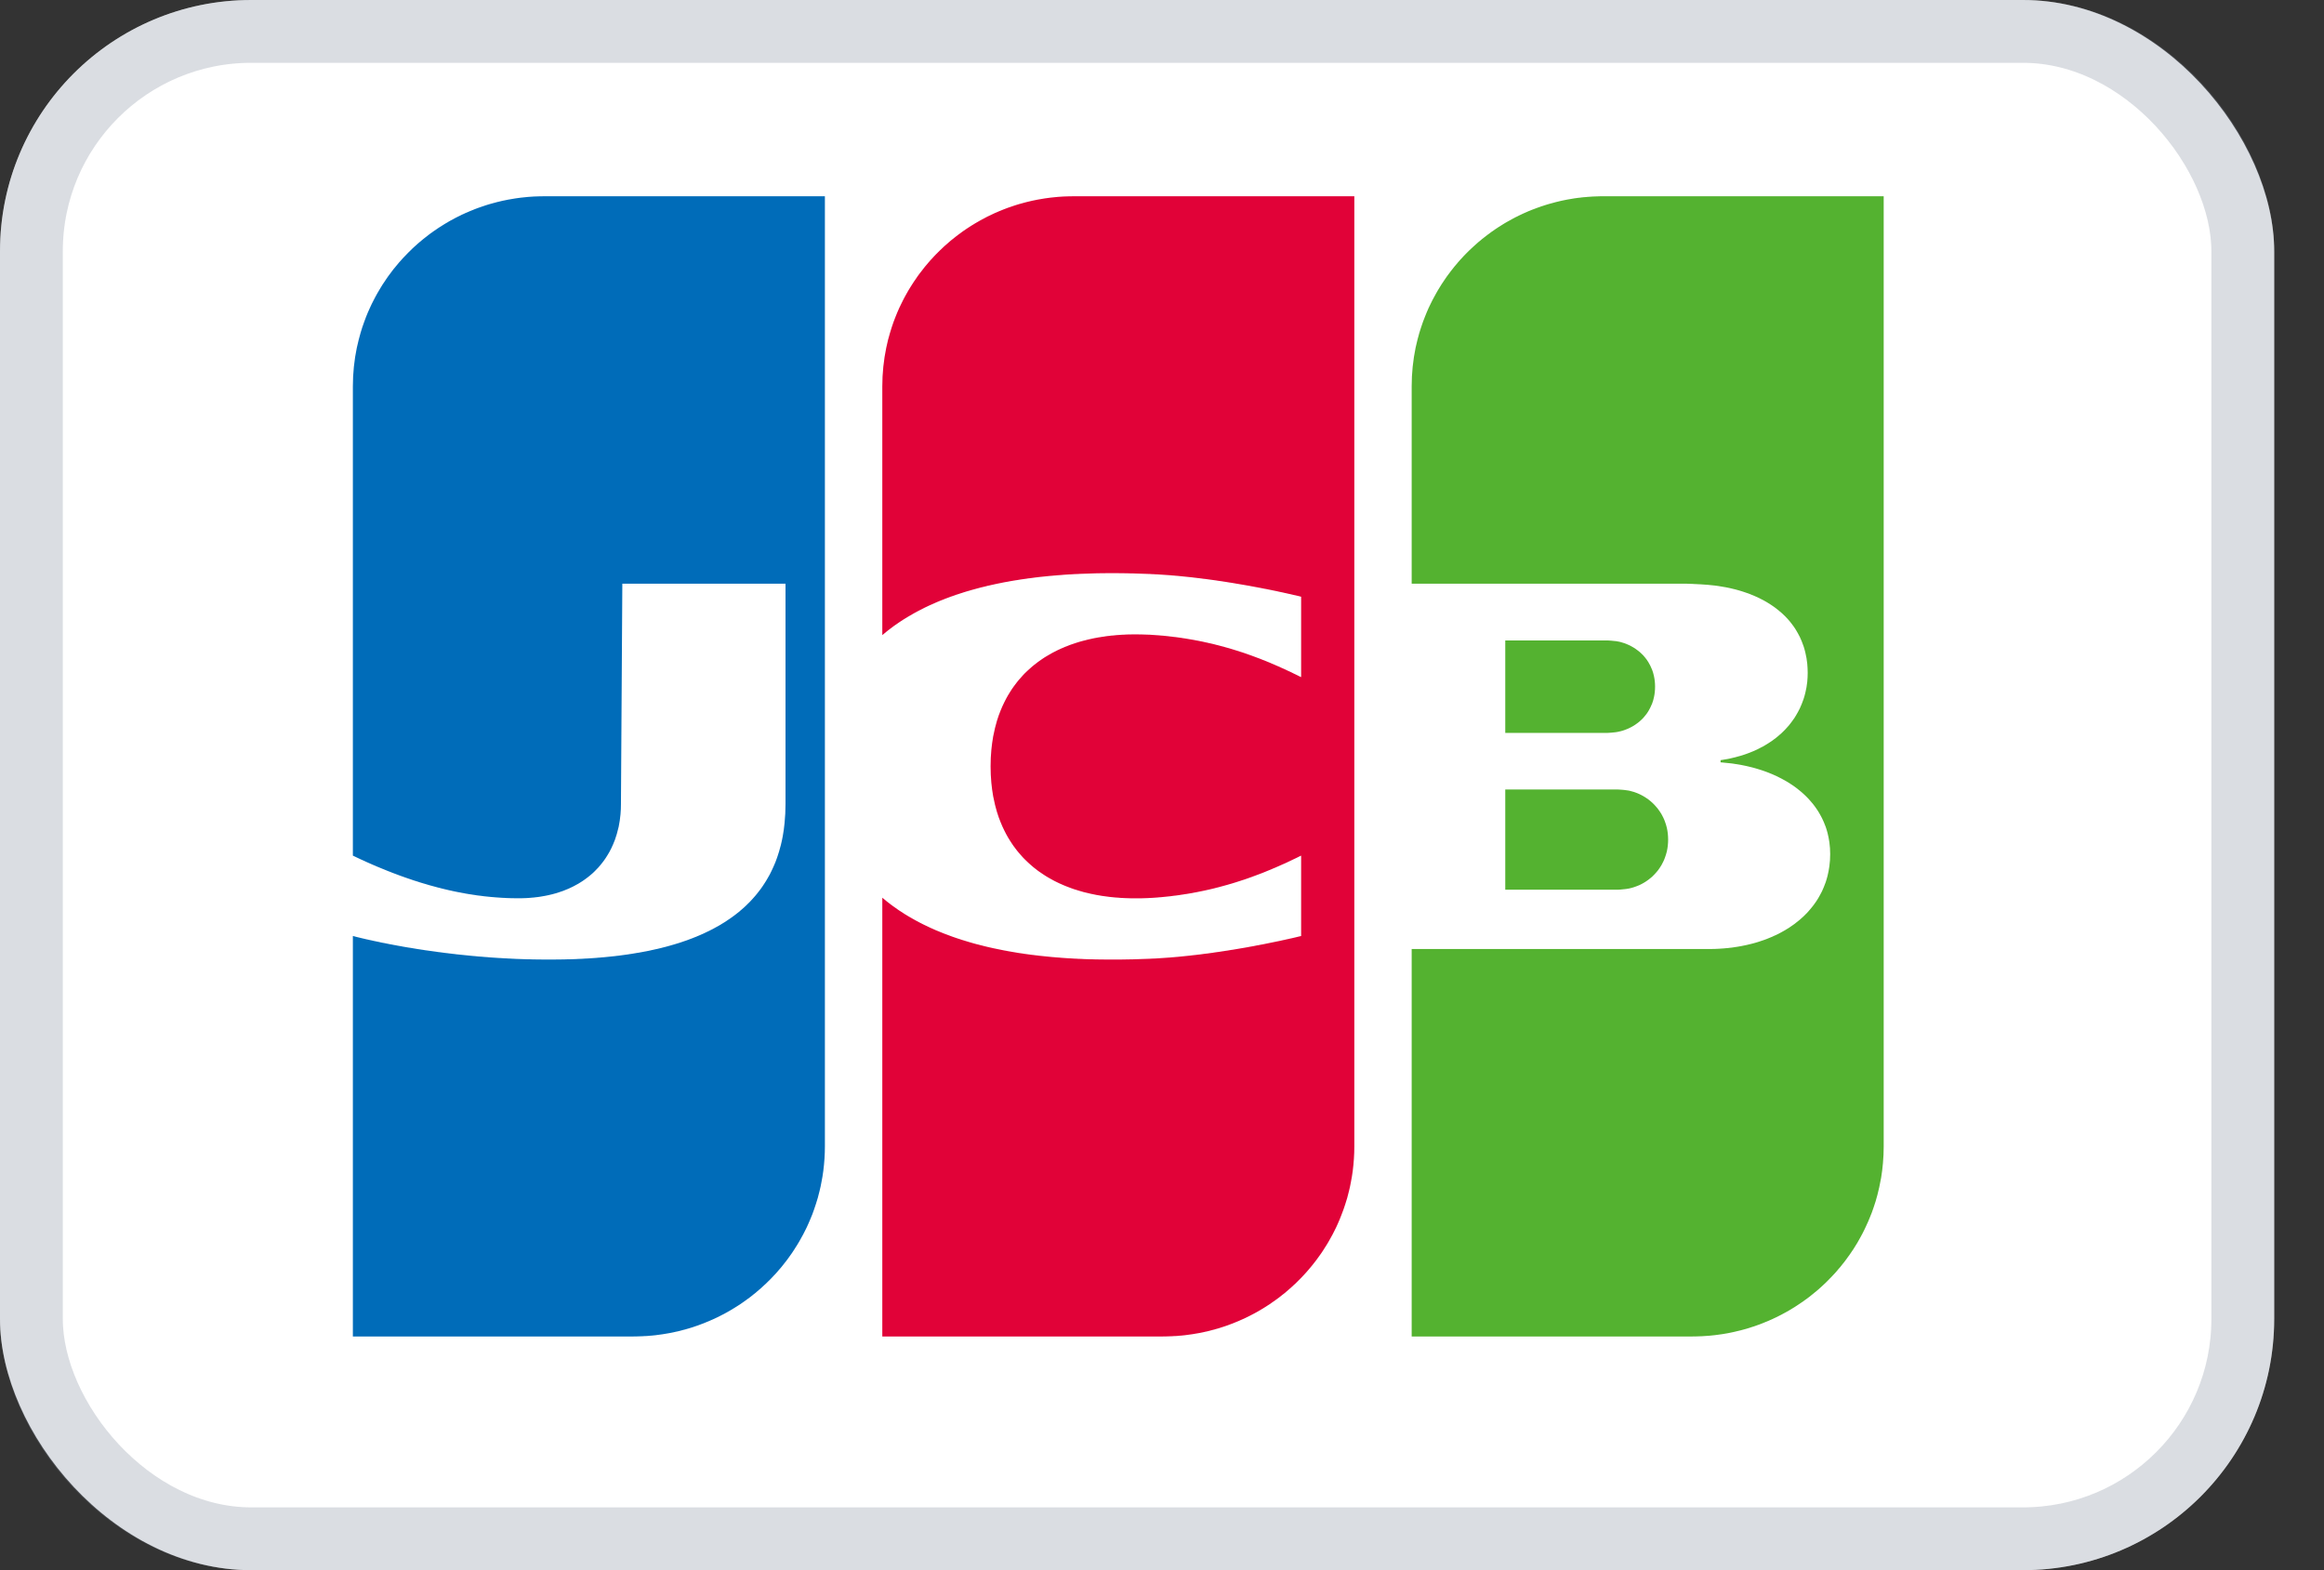 <svg width="37" height="25" viewBox="0 0 37 25" fill="none" xmlns="http://www.w3.org/2000/svg">
<rect x="0" y="0" width="37" height="25" fill="#333333" stroke="none"/>
<g id="JCB">
<g id="Rectangle">
<rect width="36.207" height="25" rx="4" fill="white"/>
<rect x="0.5" y="0.5" width="35.207" height="24" rx="3.5" stroke="#838E9E" stroke-opacity="0.3"/>
</g>
<path id="Shape" fill-rule="evenodd" clip-rule="evenodd" d="M23.965 12.57H23.98H24.009H24.039H24.068H24.098H24.127H24.156H24.186H24.215H24.244H24.274H24.303H24.333H24.362H24.392H24.421H24.45H24.48H24.509H24.538H24.568H24.597H24.627H24.656H24.686H24.715H24.744H24.774H24.803H24.832H24.862H24.891H24.921H24.95H24.98H25.009H25.038H25.068H25.097H25.127H25.156H25.185H25.215H25.244H25.273H25.303H25.332H25.362H25.391H25.421H25.45H25.479H25.509H25.538H25.567H25.597H25.626H25.656H25.685H25.715H25.739L25.744 12.57C25.753 12.57 25.763 12.57 25.773 12.571C25.783 12.571 25.793 12.572 25.803 12.573C25.812 12.573 25.822 12.574 25.832 12.575C25.842 12.576 25.852 12.577 25.862 12.578C25.872 12.579 25.882 12.581 25.891 12.582C25.901 12.583 25.911 12.585 25.92 12.586C25.927 12.587 25.933 12.588 25.938 12.589L25.95 12.592C25.96 12.594 25.969 12.597 25.979 12.6C25.989 12.602 25.999 12.605 26.009 12.608C26.018 12.611 26.028 12.615 26.038 12.618C26.048 12.622 26.058 12.625 26.067 12.629C26.077 12.633 26.087 12.638 26.097 12.642C26.107 12.646 26.116 12.651 26.126 12.656C26.136 12.661 26.146 12.666 26.156 12.672C26.166 12.677 26.175 12.683 26.185 12.689C26.195 12.695 26.205 12.701 26.214 12.708C26.224 12.715 26.234 12.722 26.244 12.729C26.254 12.737 26.264 12.744 26.273 12.752C26.283 12.761 26.293 12.769 26.303 12.778C26.313 12.787 26.322 12.796 26.332 12.806C26.342 12.816 26.352 12.827 26.361 12.838C26.372 12.849 26.381 12.861 26.391 12.873C26.401 12.886 26.411 12.899 26.42 12.913C26.43 12.928 26.44 12.943 26.45 12.959C26.46 12.977 26.47 12.995 26.479 13.014C26.49 13.036 26.5 13.059 26.508 13.083C26.52 13.115 26.53 13.148 26.538 13.182C26.551 13.241 26.558 13.303 26.558 13.368C26.558 13.433 26.551 13.495 26.538 13.554C26.53 13.588 26.52 13.621 26.508 13.653C26.5 13.677 26.49 13.7 26.479 13.722C26.47 13.741 26.46 13.759 26.45 13.777C26.44 13.793 26.43 13.809 26.42 13.824C26.411 13.837 26.401 13.851 26.391 13.864C26.381 13.876 26.372 13.887 26.361 13.899C26.352 13.91 26.342 13.92 26.332 13.93C26.322 13.94 26.313 13.949 26.303 13.959C26.293 13.967 26.283 13.976 26.273 13.984C26.264 13.992 26.254 14 26.244 14.007C26.234 14.014 26.224 14.021 26.214 14.028C26.205 14.035 26.195 14.041 26.185 14.047C26.175 14.053 26.166 14.059 26.156 14.064C26.146 14.07 26.136 14.075 26.126 14.08C26.116 14.085 26.107 14.089 26.097 14.094C26.087 14.098 26.077 14.102 26.067 14.106C26.058 14.11 26.048 14.114 26.038 14.117C26.028 14.121 26.018 14.124 26.009 14.127C25.999 14.13 25.989 14.133 25.979 14.136C25.969 14.138 25.96 14.141 25.95 14.143L25.938 14.146C25.933 14.147 25.927 14.148 25.92 14.149C25.911 14.151 25.901 14.152 25.891 14.154C25.882 14.155 25.872 14.156 25.862 14.157C25.852 14.158 25.842 14.159 25.832 14.16C25.822 14.161 25.812 14.162 25.803 14.163C25.793 14.163 25.783 14.164 25.773 14.165C25.763 14.165 25.753 14.165 25.744 14.166L25.728 14.166H25.715H25.685H25.656H25.626H25.597H25.567H25.538H25.509H25.479H25.45H25.421H25.391H25.362H25.332H25.303H25.273H25.244H25.215H25.185H25.156H25.127H25.097H25.068H25.038H25.009H24.98H24.95H24.921H24.891H24.862H24.832H24.803H24.774H24.744H24.715H24.686H24.656H24.627H24.597H24.568H24.538H24.509H24.48H24.45H24.421H24.392H24.362H24.333H24.303H24.274H24.244H24.215H24.186H24.156H24.127H24.098H24.068H24.039H24.009H23.98H23.965V12.57ZM26.332 10.763C26.344 10.817 26.35 10.873 26.35 10.933C26.35 10.993 26.344 11.05 26.332 11.103C26.325 11.137 26.315 11.171 26.303 11.202C26.294 11.225 26.284 11.248 26.273 11.269C26.264 11.287 26.254 11.305 26.244 11.322C26.235 11.337 26.225 11.352 26.215 11.366C26.205 11.379 26.195 11.391 26.185 11.403C26.176 11.415 26.166 11.426 26.156 11.437C26.146 11.447 26.136 11.456 26.126 11.466C26.117 11.475 26.107 11.483 26.097 11.492C26.087 11.5 26.078 11.508 26.067 11.515C26.058 11.522 26.048 11.529 26.038 11.536C26.028 11.543 26.019 11.549 26.009 11.555C25.999 11.561 25.989 11.567 25.979 11.572C25.97 11.577 25.96 11.582 25.95 11.587C25.94 11.592 25.93 11.597 25.921 11.601C25.911 11.605 25.901 11.61 25.891 11.613C25.881 11.617 25.872 11.621 25.862 11.624C25.852 11.627 25.842 11.631 25.832 11.634C25.823 11.637 25.813 11.639 25.803 11.642C25.793 11.644 25.783 11.647 25.773 11.649C25.764 11.651 25.754 11.653 25.744 11.655L25.737 11.656C25.731 11.657 25.724 11.658 25.715 11.659C25.706 11.66 25.696 11.661 25.685 11.662C25.676 11.663 25.666 11.664 25.656 11.665C25.646 11.666 25.636 11.667 25.627 11.667C25.617 11.668 25.607 11.668 25.597 11.669C25.587 11.669 25.577 11.669 25.568 11.669L25.563 11.669H25.538H25.509H25.48H25.45H25.421H25.391H25.362H25.332H25.303H25.274H25.244H25.215H25.186H25.156H25.127H25.097H25.068H25.038H25.009H24.98H24.95H24.921H24.892H24.862H24.833H24.803H24.774H24.744H24.715H24.686H24.656H24.627H24.598H24.568H24.539H24.509H24.48H24.451H24.421H24.392H24.362H24.333H24.303H24.274H24.245H24.215H24.186H24.157H24.127H24.098H24.068H24.039H24.009H23.98H23.965V10.197H23.98H24.009H24.039H24.068H24.098H24.127H24.157H24.186H24.215H24.245H24.274H24.303H24.333H24.362H24.392H24.421H24.451H24.48H24.509H24.539H24.568H24.598H24.627H24.656H24.686H24.715H24.744H24.774H24.803H24.833H24.862H24.892H24.921H24.95H24.98H25.009H25.038H25.068H25.097H25.127H25.156H25.186H25.215H25.244H25.274H25.303H25.332H25.362H25.391H25.421H25.45H25.48H25.509H25.538H25.568H25.58L25.597 10.197C25.607 10.197 25.617 10.198 25.627 10.199C25.636 10.199 25.646 10.2 25.656 10.201C25.666 10.202 25.676 10.203 25.685 10.204C25.696 10.204 25.706 10.206 25.715 10.207C25.724 10.208 25.731 10.209 25.737 10.209L25.744 10.211C25.754 10.212 25.764 10.214 25.773 10.216C25.783 10.219 25.793 10.221 25.803 10.223C25.813 10.226 25.823 10.229 25.832 10.232C25.842 10.235 25.852 10.238 25.862 10.241C25.872 10.245 25.881 10.248 25.891 10.252C25.901 10.256 25.911 10.26 25.921 10.265C25.93 10.269 25.94 10.274 25.95 10.278C25.96 10.283 25.97 10.288 25.979 10.294C25.989 10.299 25.999 10.305 26.009 10.311C26.019 10.317 26.028 10.323 26.038 10.33C26.048 10.336 26.058 10.344 26.067 10.351C26.078 10.358 26.087 10.366 26.097 10.374C26.107 10.383 26.117 10.391 26.126 10.4C26.136 10.41 26.146 10.419 26.156 10.429C26.166 10.44 26.176 10.451 26.185 10.462C26.195 10.475 26.205 10.487 26.215 10.5C26.225 10.514 26.235 10.529 26.244 10.544C26.254 10.561 26.264 10.578 26.273 10.597C26.284 10.618 26.294 10.641 26.303 10.664C26.315 10.695 26.325 10.729 26.332 10.763ZM29.978 3.125H29.99L29.99 18.253C29.99 18.343 29.986 18.433 29.978 18.521C29.971 18.599 29.962 18.676 29.949 18.752C29.94 18.803 29.93 18.854 29.919 18.904C29.91 18.944 29.901 18.985 29.89 19.025C29.881 19.06 29.871 19.094 29.861 19.128C29.851 19.159 29.841 19.19 29.831 19.22C29.822 19.248 29.812 19.275 29.802 19.303C29.792 19.328 29.782 19.353 29.772 19.378C29.763 19.402 29.753 19.425 29.743 19.448C29.733 19.471 29.724 19.492 29.713 19.514C29.704 19.535 29.694 19.556 29.684 19.576C29.674 19.596 29.665 19.615 29.655 19.634C29.645 19.653 29.635 19.672 29.625 19.69C29.616 19.707 29.606 19.725 29.596 19.742C29.586 19.759 29.576 19.776 29.567 19.793C29.557 19.809 29.547 19.825 29.537 19.841C29.527 19.857 29.518 19.872 29.508 19.888C29.498 19.902 29.488 19.917 29.478 19.932C29.469 19.946 29.459 19.961 29.449 19.975C29.439 19.989 29.429 20.003 29.419 20.016C29.41 20.03 29.4 20.043 29.39 20.056C29.38 20.069 29.37 20.082 29.361 20.095C29.351 20.107 29.341 20.12 29.331 20.132C29.322 20.144 29.312 20.157 29.302 20.169C29.292 20.18 29.282 20.192 29.272 20.203C29.263 20.215 29.253 20.227 29.243 20.238C29.233 20.249 29.224 20.26 29.214 20.271C29.204 20.282 29.194 20.292 29.184 20.303C29.174 20.313 29.165 20.324 29.155 20.334C29.145 20.344 29.135 20.354 29.125 20.364C29.116 20.374 29.106 20.384 29.096 20.394C29.086 20.404 29.076 20.413 29.067 20.423C29.057 20.432 29.047 20.442 29.037 20.451C29.027 20.46 29.018 20.469 29.008 20.478C28.998 20.487 28.988 20.496 28.978 20.505C28.969 20.513 28.959 20.522 28.949 20.531C28.939 20.539 28.929 20.547 28.92 20.556C28.91 20.564 28.9 20.572 28.89 20.58C28.88 20.588 28.871 20.596 28.861 20.604C28.851 20.612 28.841 20.62 28.831 20.628C28.822 20.636 28.812 20.643 28.802 20.651C28.792 20.658 28.782 20.665 28.773 20.673C28.763 20.68 28.753 20.687 28.743 20.694C28.733 20.701 28.724 20.709 28.714 20.716C28.704 20.723 28.694 20.729 28.684 20.736C28.674 20.743 28.665 20.75 28.655 20.756C28.645 20.763 28.635 20.769 28.625 20.776C28.616 20.782 28.606 20.789 28.596 20.795C28.586 20.801 28.576 20.808 28.567 20.814C28.557 20.82 28.547 20.826 28.537 20.832C28.527 20.838 28.518 20.844 28.508 20.85L28.479 20.867C28.469 20.873 28.459 20.878 28.449 20.884C28.439 20.889 28.43 20.895 28.42 20.9C28.41 20.905 28.4 20.911 28.39 20.916C28.381 20.922 28.371 20.927 28.361 20.932C28.351 20.937 28.341 20.942 28.331 20.947C28.322 20.952 28.312 20.957 28.302 20.962C28.292 20.966 28.282 20.971 28.273 20.976C28.263 20.981 28.253 20.985 28.243 20.99L28.214 21.004L28.184 21.017C28.175 21.021 28.165 21.026 28.155 21.03C28.145 21.034 28.136 21.038 28.126 21.042C28.116 21.047 28.106 21.05 28.096 21.054C28.086 21.058 28.077 21.062 28.067 21.066C28.057 21.07 28.047 21.074 28.037 21.078C28.028 21.081 28.018 21.085 28.008 21.089L27.979 21.099C27.969 21.103 27.959 21.106 27.949 21.11C27.939 21.113 27.93 21.117 27.92 21.12C27.91 21.123 27.9 21.126 27.89 21.129L27.861 21.139C27.851 21.142 27.841 21.145 27.832 21.148L27.802 21.157C27.792 21.159 27.783 21.162 27.773 21.165C27.763 21.168 27.753 21.17 27.743 21.173C27.734 21.176 27.724 21.178 27.714 21.181L27.684 21.188L27.655 21.195L27.626 21.202C27.616 21.205 27.606 21.207 27.596 21.209C27.587 21.211 27.577 21.213 27.567 21.215L27.538 21.221L27.508 21.227C27.498 21.228 27.488 21.23 27.479 21.232C27.469 21.234 27.459 21.235 27.449 21.237L27.42 21.242L27.39 21.246L27.361 21.25C27.351 21.252 27.341 21.253 27.332 21.254C27.322 21.256 27.312 21.256 27.302 21.258C27.293 21.259 27.283 21.26 27.273 21.261C27.263 21.262 27.253 21.263 27.244 21.264C27.234 21.265 27.224 21.266 27.214 21.267C27.204 21.267 27.194 21.268 27.185 21.269C27.175 21.27 27.165 21.27 27.155 21.271L27.126 21.273C27.116 21.274 27.106 21.274 27.096 21.275C27.087 21.275 27.077 21.276 27.067 21.276L27.038 21.277L27.008 21.278C26.998 21.278 26.989 21.278 26.979 21.278L26.949 21.279L26.943 21.279H26.92H26.891H26.861H26.832H26.802H26.773H26.744H26.714H26.685H26.655H26.626H26.596H26.567H26.538H26.508H26.479H26.45H26.42H26.391H26.361H26.332H26.302H26.273H26.244H26.214H26.185H26.155H26.126H26.097H26.067H26.038H26.008H25.979H25.95H25.92H25.891H25.861H25.832H25.803H25.773H25.744H25.714H25.685H25.655H25.626H25.597H25.567H25.538H25.509H25.479H25.45H25.42H25.391H25.361H25.332H25.303H25.273H25.244H25.215H25.185H25.156H25.126H25.097H25.067H25.038H25.009H24.979H24.95H24.92H24.891H24.862H24.832H24.803H24.773H24.744H24.715H24.685H24.656H24.626H24.597H24.567H24.538H24.509H24.479H24.45H24.421H24.391H24.362H24.332H24.303H24.273H24.244H24.215H24.185H24.156H24.126H24.097H24.068H24.038H24.009H23.979H23.95H23.921H23.891H23.862H23.832H23.803H23.774H23.744H23.715H23.685H23.656H23.627H23.597H23.568H23.538H23.509H23.48H23.45H23.421H23.391H23.362H23.332H23.303H23.274H23.244H23.215H23.186H23.156H23.127H23.097H23.068H23.038H23.009H22.98H22.95H22.921H22.891H22.862H22.833H22.803H22.774H22.744H22.715H22.686H22.656H22.627H22.597H22.568H22.538H22.475V15.11H22.538H22.568H22.597H22.627H22.656H22.686H22.715H22.744H22.774H22.803H22.833H22.862H22.891H22.921H22.95H22.98H23.009H23.038H23.068H23.097H23.127H23.156H23.186H23.215H23.244H23.274H23.303H23.332H23.362H23.391H23.421H23.45H23.48H23.509H23.538H23.568H23.597H23.627H23.656H23.685H23.715H23.744H23.774H23.803H23.832H23.862H23.891H23.921H23.95H23.979H24.009H24.038H24.068H24.097H24.126H24.156H24.185H24.215H24.244H24.273H24.303H24.332H24.362H24.391H24.421H24.45H24.479H24.509H24.538H24.567H24.597H24.626H24.656H24.685H24.715H24.744H24.773H24.803H24.832H24.862H24.891H24.92H24.95H24.979H25.009H25.038H25.067H25.097H25.126H25.156H25.185H25.215H25.244H25.273H25.303H25.332H25.361H25.391H25.42H25.45H25.479H25.509H25.538H25.567H25.597H25.626H25.655H25.685H25.714H25.744H25.773H25.803H25.832H25.861H25.891H25.92H25.95H25.979H26.008H26.038H26.067H26.097H26.126H26.155H26.185H26.214H26.244H26.273H26.302H26.332H26.361H26.391H26.42H26.45H26.479H26.508H26.538H26.567H26.596H26.626H26.655H26.685H26.714H26.744H26.773H26.802H26.832H26.861H26.891H26.92H26.949H26.979H27.008H27.038H27.067H27.096H27.126H27.155H27.185H27.2L27.214 15.11L27.244 15.11L27.273 15.109C27.283 15.109 27.293 15.109 27.302 15.109C27.312 15.108 27.322 15.108 27.332 15.107L27.361 15.106L27.39 15.104L27.42 15.102L27.449 15.1L27.479 15.097C27.488 15.096 27.498 15.095 27.508 15.095C27.518 15.094 27.528 15.092 27.538 15.091L27.567 15.088C27.577 15.086 27.587 15.085 27.596 15.084C27.606 15.082 27.616 15.081 27.626 15.079C27.636 15.078 27.645 15.077 27.655 15.075L27.684 15.07L27.714 15.065C27.724 15.063 27.734 15.061 27.743 15.059C27.753 15.057 27.763 15.055 27.773 15.053L27.802 15.047C27.812 15.045 27.822 15.043 27.832 15.04C27.841 15.038 27.851 15.036 27.861 15.033C27.871 15.031 27.881 15.028 27.89 15.026C27.9 15.023 27.91 15.021 27.92 15.018C27.93 15.015 27.939 15.012 27.949 15.01C27.959 15.007 27.969 15.004 27.979 15.001L28.008 14.992C28.018 14.989 28.028 14.985 28.037 14.982C28.047 14.979 28.057 14.976 28.067 14.972C28.077 14.969 28.087 14.965 28.096 14.962C28.106 14.958 28.116 14.954 28.126 14.951C28.136 14.947 28.145 14.943 28.155 14.939C28.165 14.935 28.175 14.931 28.184 14.927C28.194 14.923 28.204 14.919 28.214 14.915C28.224 14.91 28.233 14.906 28.243 14.901C28.253 14.897 28.263 14.892 28.273 14.888C28.282 14.883 28.292 14.878 28.302 14.874C28.312 14.869 28.322 14.864 28.331 14.859C28.341 14.854 28.351 14.848 28.361 14.843C28.371 14.838 28.381 14.832 28.39 14.827C28.4 14.821 28.41 14.816 28.42 14.81C28.43 14.804 28.439 14.798 28.449 14.792C28.459 14.786 28.469 14.78 28.479 14.774C28.488 14.767 28.498 14.761 28.508 14.754C28.518 14.748 28.528 14.741 28.537 14.734C28.547 14.727 28.557 14.72 28.567 14.713C28.577 14.705 28.586 14.698 28.596 14.69C28.606 14.683 28.616 14.675 28.625 14.667C28.635 14.659 28.645 14.651 28.655 14.643C28.665 14.634 28.675 14.626 28.684 14.617C28.694 14.608 28.704 14.599 28.714 14.59C28.724 14.58 28.733 14.571 28.743 14.561C28.753 14.551 28.763 14.541 28.773 14.531C28.782 14.52 28.792 14.509 28.802 14.498C28.812 14.487 28.822 14.476 28.831 14.464C28.841 14.452 28.851 14.44 28.861 14.427C28.871 14.414 28.881 14.401 28.89 14.388C28.9 14.374 28.91 14.36 28.92 14.345C28.93 14.33 28.939 14.314 28.949 14.299C28.959 14.281 28.969 14.264 28.978 14.247C28.989 14.228 28.998 14.209 29.008 14.19C29.018 14.168 29.028 14.146 29.037 14.123C29.048 14.098 29.058 14.072 29.067 14.045C29.078 14.013 29.087 13.979 29.096 13.945C29.108 13.896 29.118 13.845 29.125 13.793C29.134 13.73 29.138 13.665 29.138 13.598C29.138 13.534 29.134 13.47 29.125 13.409C29.118 13.359 29.108 13.31 29.096 13.262C29.087 13.229 29.078 13.197 29.067 13.166C29.058 13.14 29.048 13.115 29.037 13.09C29.028 13.069 29.018 13.048 29.008 13.027C28.998 13.008 28.989 12.989 28.978 12.971C28.969 12.954 28.959 12.938 28.949 12.921C28.939 12.906 28.93 12.891 28.92 12.877C28.91 12.863 28.9 12.849 28.89 12.835C28.881 12.822 28.871 12.81 28.861 12.797C28.851 12.785 28.841 12.774 28.831 12.762C28.822 12.751 28.812 12.74 28.802 12.729C28.792 12.718 28.782 12.708 28.773 12.698C28.763 12.688 28.753 12.678 28.743 12.668C28.733 12.659 28.724 12.65 28.714 12.641C28.704 12.632 28.694 12.623 28.684 12.614C28.675 12.606 28.665 12.598 28.655 12.59C28.645 12.582 28.635 12.574 28.625 12.566C28.616 12.558 28.606 12.551 28.596 12.543C28.586 12.536 28.577 12.529 28.567 12.522C28.557 12.515 28.547 12.508 28.537 12.501C28.528 12.495 28.518 12.488 28.508 12.482C28.498 12.476 28.488 12.469 28.479 12.463C28.469 12.457 28.459 12.451 28.449 12.445C28.439 12.439 28.43 12.434 28.42 12.428C28.41 12.422 28.4 12.417 28.39 12.412C28.381 12.406 28.371 12.401 28.361 12.396C28.351 12.391 28.341 12.386 28.331 12.381C28.322 12.376 28.312 12.371 28.302 12.366C28.292 12.361 28.282 12.357 28.273 12.352C28.263 12.348 28.253 12.343 28.243 12.339C28.233 12.335 28.224 12.33 28.214 12.326C28.204 12.322 28.194 12.318 28.184 12.314C28.175 12.31 28.165 12.306 28.155 12.302C28.145 12.298 28.136 12.295 28.126 12.291C28.116 12.287 28.106 12.284 28.096 12.28C28.087 12.277 28.077 12.274 28.067 12.27C28.057 12.267 28.047 12.263 28.037 12.26C28.028 12.257 28.018 12.254 28.008 12.251C27.998 12.248 27.988 12.245 27.979 12.242L27.949 12.233C27.939 12.23 27.93 12.228 27.92 12.225C27.91 12.222 27.9 12.22 27.89 12.217C27.881 12.215 27.871 12.212 27.861 12.21C27.851 12.208 27.841 12.205 27.832 12.203C27.822 12.201 27.812 12.198 27.802 12.196C27.792 12.194 27.783 12.192 27.773 12.19C27.763 12.188 27.753 12.186 27.743 12.184L27.714 12.178L27.684 12.173C27.675 12.172 27.665 12.17 27.655 12.168L27.626 12.164C27.616 12.162 27.606 12.161 27.596 12.159L27.567 12.155L27.538 12.152L27.508 12.149L27.479 12.146L27.449 12.143L27.42 12.14L27.393 12.138L27.393 12.103L27.42 12.099L27.449 12.094C27.459 12.093 27.469 12.091 27.479 12.089L27.508 12.084C27.518 12.082 27.528 12.08 27.538 12.078L27.567 12.071C27.577 12.069 27.587 12.067 27.596 12.064C27.606 12.062 27.616 12.06 27.626 12.057C27.636 12.055 27.645 12.052 27.655 12.049C27.665 12.047 27.675 12.044 27.684 12.041C27.694 12.038 27.704 12.036 27.714 12.033C27.724 12.03 27.734 12.027 27.743 12.024C27.753 12.02 27.763 12.017 27.773 12.014C27.783 12.011 27.792 12.007 27.802 12.004C27.812 12 27.822 11.997 27.832 11.993C27.841 11.989 27.851 11.986 27.861 11.982C27.871 11.978 27.881 11.974 27.89 11.97C27.9 11.966 27.91 11.962 27.92 11.958C27.93 11.953 27.939 11.949 27.949 11.945C27.959 11.94 27.969 11.935 27.979 11.931C27.988 11.926 27.998 11.921 28.008 11.916C28.018 11.912 28.028 11.906 28.037 11.901C28.047 11.896 28.057 11.891 28.067 11.886C28.077 11.88 28.087 11.874 28.096 11.869C28.106 11.863 28.116 11.857 28.126 11.851C28.136 11.845 28.145 11.839 28.155 11.833C28.165 11.827 28.175 11.82 28.184 11.814C28.194 11.807 28.204 11.8 28.214 11.794C28.224 11.787 28.234 11.78 28.243 11.772C28.253 11.765 28.263 11.757 28.273 11.75C28.283 11.742 28.292 11.734 28.302 11.726C28.312 11.718 28.322 11.71 28.331 11.701C28.341 11.693 28.351 11.684 28.361 11.675C28.371 11.665 28.381 11.656 28.39 11.647C28.4 11.637 28.41 11.627 28.42 11.617C28.43 11.607 28.439 11.596 28.449 11.585C28.459 11.574 28.469 11.563 28.479 11.552C28.488 11.54 28.498 11.527 28.508 11.515C28.518 11.502 28.528 11.489 28.537 11.476C28.547 11.462 28.557 11.448 28.567 11.434C28.577 11.418 28.587 11.403 28.596 11.387C28.606 11.37 28.616 11.353 28.625 11.336C28.636 11.317 28.646 11.297 28.655 11.278C28.665 11.256 28.675 11.233 28.684 11.211C28.695 11.185 28.705 11.158 28.714 11.131C28.725 11.097 28.735 11.063 28.743 11.028C28.757 10.972 28.767 10.914 28.773 10.855C28.777 10.809 28.78 10.762 28.78 10.714C28.78 10.664 28.777 10.616 28.773 10.568C28.767 10.507 28.757 10.448 28.743 10.392C28.735 10.356 28.725 10.321 28.714 10.288C28.705 10.261 28.695 10.234 28.684 10.208C28.675 10.186 28.665 10.164 28.655 10.142C28.646 10.123 28.636 10.104 28.625 10.085C28.616 10.068 28.606 10.051 28.596 10.035C28.587 10.02 28.577 10.004 28.567 9.989C28.557 9.975 28.547 9.962 28.537 9.948C28.528 9.935 28.518 9.923 28.508 9.91C28.498 9.898 28.488 9.886 28.479 9.875C28.469 9.864 28.459 9.853 28.449 9.842C28.439 9.832 28.43 9.822 28.42 9.812C28.41 9.802 28.4 9.793 28.39 9.783C28.381 9.774 28.371 9.765 28.361 9.756C28.351 9.748 28.341 9.739 28.331 9.731C28.322 9.723 28.312 9.715 28.302 9.707C28.292 9.699 28.283 9.691 28.273 9.684C28.263 9.677 28.253 9.669 28.243 9.662C28.233 9.655 28.224 9.648 28.214 9.642C28.204 9.635 28.194 9.629 28.184 9.622C28.175 9.616 28.165 9.61 28.155 9.604C28.145 9.598 28.136 9.592 28.126 9.586C28.116 9.58 28.106 9.575 28.096 9.569C28.087 9.564 28.077 9.558 28.067 9.553C28.057 9.548 28.047 9.543 28.037 9.538C28.028 9.533 28.018 9.528 28.008 9.523C27.998 9.518 27.988 9.514 27.979 9.509C27.969 9.504 27.959 9.5 27.949 9.496C27.939 9.491 27.93 9.487 27.92 9.483C27.91 9.479 27.9 9.475 27.89 9.471C27.881 9.467 27.871 9.463 27.861 9.459C27.851 9.455 27.841 9.452 27.832 9.448C27.822 9.445 27.812 9.441 27.802 9.438C27.792 9.434 27.783 9.431 27.773 9.428C27.763 9.424 27.753 9.421 27.743 9.418C27.734 9.415 27.724 9.412 27.714 9.409C27.704 9.406 27.694 9.403 27.684 9.4C27.675 9.397 27.665 9.395 27.655 9.392C27.645 9.389 27.636 9.387 27.626 9.384L27.596 9.377C27.587 9.374 27.577 9.372 27.567 9.37C27.557 9.368 27.547 9.365 27.538 9.363L27.508 9.357C27.498 9.355 27.489 9.353 27.479 9.351C27.469 9.349 27.459 9.347 27.449 9.346L27.42 9.341C27.41 9.339 27.4 9.337 27.39 9.336L27.361 9.331L27.332 9.327L27.302 9.323L27.273 9.32L27.244 9.317L27.214 9.314L27.185 9.311L27.155 9.309L27.126 9.307L27.096 9.305L27.085 9.304L27.067 9.303L27.038 9.302L27.008 9.3L26.979 9.299L26.949 9.297L26.92 9.296L26.891 9.295L26.861 9.294L26.832 9.293L26.802 9.293L26.786 9.293H26.773H26.744H26.714H26.685H26.655H26.626H26.596H26.567H26.538H26.508H26.479H26.45H26.42H26.391H26.361H26.332H26.302H26.273H26.244H26.214H26.185H26.155H26.126H26.097H26.067H26.038H26.008H25.979H25.95H25.92H25.891H25.861H25.832H25.803H25.773H25.744H25.714H25.685H25.655H25.626H25.597H25.567H25.538H25.509H25.479H25.45H25.42H25.391H25.361H25.332H25.303H25.273H25.244H25.215H25.185H25.156H25.126H25.097H25.067H25.038H25.009H24.979H24.95H24.92H24.891H24.862H24.832H24.803H24.773H24.744H24.715H24.685H24.656H24.626H24.597H24.567H24.538H24.509H24.479H24.45H24.421H24.391H24.362H24.332H24.303H24.273H24.244H24.215H24.185H24.156H24.126H24.097H24.068H24.038H24.009H23.979H23.95H23.921H23.891H23.862H23.832H23.803H23.774H23.744H23.715H23.685H23.656H23.627H23.597H23.568H23.538H23.509H23.48H23.45H23.421H23.391H23.362H23.332H23.303H23.274H23.244H23.215H23.186H23.156H23.127H23.097H23.068H23.038H23.009H22.98H22.95H22.921H22.891H22.862H22.833H22.803H22.774H22.744H22.715H22.686H22.656H22.627H22.597H22.568H22.538H22.475V6.151C22.475 5.939 22.497 5.733 22.538 5.534C22.547 5.491 22.557 5.449 22.568 5.407C22.577 5.371 22.587 5.336 22.597 5.3C22.607 5.269 22.616 5.237 22.627 5.206C22.636 5.178 22.646 5.149 22.656 5.121C22.666 5.095 22.675 5.069 22.686 5.044C22.695 5.02 22.705 4.996 22.715 4.972C22.724 4.95 22.734 4.927 22.744 4.905C22.754 4.884 22.764 4.864 22.774 4.843C22.783 4.823 22.793 4.803 22.803 4.784C22.813 4.765 22.823 4.746 22.833 4.728C22.842 4.71 22.852 4.692 22.862 4.675C22.872 4.657 22.881 4.64 22.891 4.624C22.901 4.607 22.911 4.591 22.921 4.575C22.93 4.559 22.94 4.543 22.95 4.528C22.96 4.513 22.97 4.498 22.98 4.483C22.989 4.468 22.999 4.454 23.009 4.44C23.019 4.426 23.029 4.412 23.038 4.398C23.048 4.384 23.058 4.371 23.068 4.358C23.078 4.345 23.087 4.332 23.097 4.319C23.107 4.306 23.117 4.293 23.127 4.281C23.136 4.268 23.146 4.256 23.156 4.244C23.166 4.233 23.176 4.221 23.186 4.209C23.195 4.197 23.205 4.186 23.215 4.174C23.225 4.163 23.234 4.152 23.244 4.141C23.254 4.131 23.264 4.12 23.274 4.109C23.283 4.098 23.293 4.088 23.303 4.077C23.313 4.067 23.323 4.057 23.332 4.047C23.342 4.037 23.352 4.027 23.362 4.017C23.372 4.007 23.381 3.998 23.391 3.988C23.401 3.979 23.411 3.969 23.421 3.96C23.43 3.951 23.44 3.942 23.45 3.933C23.46 3.924 23.47 3.914 23.48 3.906C23.489 3.897 23.499 3.888 23.509 3.88C23.519 3.871 23.529 3.863 23.538 3.854C23.548 3.846 23.558 3.838 23.568 3.83C23.578 3.821 23.587 3.813 23.597 3.805C23.607 3.797 23.617 3.79 23.627 3.782L23.656 3.759L23.685 3.737C23.695 3.729 23.705 3.722 23.715 3.715C23.724 3.708 23.734 3.7 23.744 3.693L23.774 3.673C23.783 3.666 23.793 3.659 23.803 3.652L23.832 3.633L23.862 3.613C23.872 3.607 23.881 3.601 23.891 3.595L23.921 3.576C23.93 3.57 23.94 3.564 23.95 3.558C23.96 3.553 23.97 3.547 23.979 3.541C23.989 3.535 23.999 3.53 24.009 3.524C24.018 3.518 24.028 3.513 24.038 3.508C24.048 3.502 24.058 3.497 24.068 3.491C24.077 3.486 24.087 3.481 24.097 3.476C24.107 3.471 24.117 3.465 24.126 3.46C24.136 3.455 24.146 3.451 24.156 3.446C24.166 3.441 24.175 3.436 24.185 3.431L24.215 3.417C24.224 3.412 24.234 3.408 24.244 3.403C24.254 3.399 24.264 3.394 24.273 3.39C24.283 3.386 24.293 3.381 24.303 3.377C24.313 3.373 24.322 3.369 24.332 3.364C24.342 3.36 24.352 3.356 24.362 3.352C24.372 3.348 24.381 3.344 24.391 3.34L24.421 3.329L24.45 3.318C24.46 3.314 24.47 3.31 24.479 3.307C24.489 3.303 24.499 3.3 24.509 3.297C24.518 3.293 24.528 3.29 24.538 3.286C24.548 3.283 24.558 3.28 24.567 3.277L24.597 3.267C24.607 3.264 24.616 3.261 24.626 3.258C24.636 3.255 24.646 3.252 24.656 3.249C24.666 3.246 24.675 3.243 24.685 3.241C24.695 3.238 24.705 3.235 24.715 3.233C24.724 3.23 24.734 3.227 24.744 3.225L24.773 3.217C24.783 3.215 24.793 3.212 24.803 3.21C24.813 3.208 24.822 3.205 24.832 3.203C24.842 3.201 24.852 3.199 24.862 3.196L24.891 3.19L24.92 3.184C24.93 3.182 24.94 3.18 24.95 3.178C24.96 3.177 24.969 3.175 24.979 3.173C24.989 3.171 24.999 3.17 25.009 3.168L25.038 3.163C25.048 3.162 25.058 3.16 25.067 3.158C25.077 3.157 25.087 3.156 25.097 3.154C25.107 3.153 25.116 3.152 25.126 3.15C25.136 3.149 25.146 3.148 25.156 3.147L25.185 3.143C25.195 3.142 25.205 3.141 25.215 3.14C25.224 3.139 25.234 3.138 25.244 3.138L25.273 3.135L25.303 3.133C25.312 3.132 25.322 3.132 25.332 3.131C25.342 3.13 25.352 3.13 25.361 3.129C25.371 3.129 25.381 3.128 25.391 3.128L25.42 3.127C25.43 3.127 25.44 3.126 25.45 3.126C25.459 3.126 25.469 3.126 25.479 3.125C25.489 3.125 25.499 3.125 25.509 3.125L25.516 3.125H25.538H25.567H25.597H25.626H25.655H25.685H25.714H25.744H25.773H25.803H25.832H25.861H25.891H25.92H25.95H25.979H26.008H26.038H26.067H26.097H26.126H26.155H26.185H26.214H26.244H26.273H26.302H26.332H26.361H26.391H26.42H26.45H26.479H26.508H26.538H26.567H26.596H26.626H26.655H26.685H26.714H26.744H26.773H26.802H26.832H26.861H26.891H26.92H26.949H26.979H27.008H27.038H27.067H27.096H27.126H27.155H27.185H27.214H27.244H27.273H27.302H27.332H27.361H27.39H27.42H27.449H27.479H27.508H27.538H27.567H27.596H27.626H27.655H27.684H27.714H27.743H27.773H27.802H27.832H27.861H27.89H27.92H27.949H27.979H28.008H28.037H28.067H28.096H28.126H28.155H28.184H28.214H28.243H28.273H28.302H28.331H28.361H28.39H28.42H28.449H28.479H28.508H28.537H28.567H28.596H28.625H28.655H28.684H28.714H28.743H28.773H28.802H28.831H28.861H28.89H28.92H28.949H28.978H29.008H29.037H29.067H29.096H29.125H29.155H29.184H29.214H29.243H29.272H29.302H29.331H29.361H29.39H29.419H29.449H29.478H29.508H29.537H29.567H29.596H29.625H29.655H29.684H29.713H29.743H29.772H29.802H29.831H29.861H29.89H29.919H29.949H29.978V3.125Z" fill="#54B230"/>
<path id="Shape_2" fill-rule="evenodd" clip-rule="evenodd" d="M5.618 13.623V6.151C5.618 5.94 5.64 5.734 5.681 5.536C5.69 5.493 5.7 5.451 5.711 5.409C5.72 5.373 5.73 5.337 5.74 5.302C5.749 5.27 5.759 5.239 5.769 5.208C5.779 5.179 5.789 5.151 5.799 5.123C5.808 5.097 5.818 5.071 5.828 5.045C5.838 5.021 5.847 4.997 5.857 4.974C5.867 4.951 5.877 4.929 5.887 4.907C5.896 4.886 5.906 4.865 5.916 4.844C5.926 4.825 5.936 4.805 5.946 4.785C5.955 4.767 5.965 4.748 5.975 4.729C5.984 4.712 5.994 4.694 6.004 4.676C6.014 4.659 6.024 4.642 6.034 4.625C6.043 4.609 6.053 4.592 6.063 4.576C6.073 4.56 6.082 4.545 6.092 4.529C6.102 4.514 6.112 4.499 6.122 4.485C6.131 4.47 6.141 4.456 6.151 4.441C6.161 4.427 6.17 4.413 6.18 4.399C6.19 4.386 6.2 4.372 6.21 4.359C6.219 4.346 6.229 4.333 6.239 4.32C6.249 4.308 6.258 4.295 6.268 4.282C6.278 4.27 6.288 4.258 6.298 4.246C6.307 4.234 6.317 4.222 6.327 4.211C6.337 4.199 6.347 4.188 6.356 4.176C6.366 4.165 6.376 4.154 6.386 4.143C6.396 4.132 6.405 4.121 6.415 4.11C6.425 4.1 6.435 4.09 6.445 4.079C6.454 4.069 6.464 4.059 6.474 4.049C6.484 4.039 6.493 4.029 6.503 4.019C6.513 4.009 6.523 3.999 6.533 3.99C6.542 3.98 6.552 3.971 6.562 3.961C6.572 3.952 6.581 3.943 6.591 3.934C6.601 3.925 6.611 3.916 6.621 3.907C6.63 3.899 6.64 3.89 6.65 3.881C6.66 3.873 6.669 3.864 6.679 3.856C6.689 3.848 6.699 3.839 6.709 3.831C6.718 3.823 6.728 3.815 6.738 3.807C6.748 3.799 6.758 3.791 6.767 3.784C6.777 3.776 6.787 3.768 6.797 3.761C6.806 3.753 6.816 3.746 6.826 3.738C6.836 3.731 6.846 3.724 6.855 3.716L6.885 3.695C6.895 3.688 6.904 3.681 6.914 3.674C6.924 3.667 6.934 3.661 6.944 3.654C6.953 3.647 6.963 3.641 6.973 3.634C6.983 3.628 6.992 3.621 7.002 3.615C7.012 3.609 7.022 3.602 7.032 3.596C7.041 3.59 7.051 3.584 7.061 3.578C7.071 3.572 7.08 3.566 7.09 3.56C7.1 3.554 7.11 3.548 7.12 3.543C7.129 3.537 7.139 3.531 7.149 3.525C7.159 3.52 7.169 3.515 7.178 3.509C7.188 3.504 7.198 3.498 7.208 3.493C7.217 3.488 7.227 3.483 7.237 3.477C7.247 3.472 7.257 3.467 7.266 3.462C7.276 3.457 7.286 3.452 7.296 3.447L7.325 3.433C7.335 3.428 7.345 3.423 7.354 3.418C7.364 3.414 7.374 3.409 7.384 3.405C7.394 3.4 7.403 3.396 7.413 3.391C7.423 3.387 7.433 3.383 7.443 3.379C7.452 3.374 7.462 3.37 7.472 3.366C7.482 3.362 7.491 3.358 7.501 3.354L7.531 3.342L7.56 3.33L7.589 3.319C7.599 3.315 7.609 3.312 7.619 3.308C7.628 3.305 7.638 3.301 7.648 3.298C7.658 3.294 7.668 3.291 7.677 3.288L7.707 3.278L7.736 3.268C7.746 3.265 7.756 3.262 7.765 3.259C7.775 3.256 7.785 3.253 7.795 3.25C7.805 3.247 7.814 3.244 7.824 3.242C7.834 3.239 7.844 3.236 7.853 3.234L7.883 3.226C7.893 3.223 7.902 3.221 7.912 3.218C7.922 3.216 7.932 3.213 7.942 3.211C7.951 3.209 7.961 3.206 7.971 3.204C7.981 3.202 7.99 3.2 8 3.197L8.03 3.191C8.039 3.189 8.049 3.187 8.059 3.185C8.069 3.183 8.079 3.181 8.088 3.179C8.098 3.177 8.108 3.175 8.118 3.174C8.127 3.172 8.137 3.17 8.147 3.169L8.176 3.164C8.186 3.162 8.196 3.161 8.206 3.159C8.215 3.158 8.225 3.156 8.235 3.155C8.245 3.154 8.255 3.152 8.264 3.151L8.294 3.147L8.323 3.144C8.333 3.143 8.343 3.142 8.352 3.141C8.362 3.14 8.372 3.139 8.382 3.138L8.411 3.135C8.421 3.135 8.431 3.134 8.441 3.133C8.45 3.132 8.46 3.132 8.47 3.131C8.48 3.131 8.489 3.13 8.499 3.129C8.509 3.129 8.519 3.129 8.529 3.128L8.558 3.127C8.568 3.127 8.578 3.126 8.587 3.126C8.597 3.126 8.607 3.126 8.617 3.126C8.626 3.125 8.636 3.125 8.646 3.125L8.675 3.125H8.705H8.734H8.763H8.793H8.822H8.852H8.881H8.91H8.94H8.969H8.998H9.028H9.057H9.086H9.116H9.145H9.174H9.204H9.233H9.262H9.292H9.321H9.351H9.38H9.409H9.439H9.468H9.497H9.527H9.556H9.585H9.615H9.644H9.673H9.703H9.732H9.761H9.791H9.82H9.85H9.879H9.908H9.938H9.967H9.996H10.026H10.055H10.084H10.114H10.143H10.172H10.202H10.231H10.261H10.29H10.319H10.348H10.378H10.407H10.437H10.466H10.495H10.525H10.554H10.583H10.613H10.642H10.671H10.701H10.73H10.759H10.789H10.818H10.848H10.877H10.906H10.936H10.965H10.994H11.024H11.053H11.082H11.112H11.141H11.17H11.2H11.229H11.258H11.288H11.317H11.347H11.376H11.405H11.435H11.464H11.493H11.523H11.552H11.581H11.611H11.64H11.669H11.699H11.728H11.758H11.787H11.816H11.846H11.875H11.904H11.934H11.963H11.992H12.022H12.051H12.08H12.11H12.139H12.168H12.198H12.227H12.257H12.286H12.315H12.345H12.374H12.403H12.433H12.462H12.491H12.521H12.55H12.579H12.609H12.638H12.667H12.697H12.726H12.755H12.785H12.814H12.844H12.873H12.902H12.932H12.961H12.99H13.02H13.049H13.078H13.108H13.133V18.253C13.133 18.385 13.124 18.514 13.108 18.641C13.1 18.703 13.09 18.763 13.078 18.823C13.07 18.869 13.06 18.914 13.049 18.959C13.04 18.997 13.03 19.035 13.02 19.072C13.01 19.105 13.001 19.137 12.99 19.169C12.981 19.198 12.971 19.227 12.961 19.256C12.951 19.283 12.942 19.309 12.932 19.336C12.922 19.36 12.912 19.384 12.902 19.409C12.893 19.432 12.883 19.454 12.873 19.477C12.863 19.498 12.854 19.52 12.844 19.541C12.834 19.561 12.824 19.581 12.814 19.601C12.805 19.62 12.795 19.639 12.785 19.658C12.775 19.676 12.765 19.694 12.755 19.712C12.746 19.729 12.736 19.747 12.726 19.764C12.716 19.78 12.707 19.797 12.697 19.813C12.687 19.829 12.677 19.845 12.667 19.86C12.658 19.876 12.648 19.891 12.638 19.906C12.628 19.921 12.619 19.935 12.609 19.95C12.599 19.964 12.589 19.978 12.579 19.992C12.57 20.006 12.56 20.019 12.55 20.033C12.54 20.046 12.531 20.059 12.521 20.072C12.511 20.085 12.501 20.098 12.491 20.11C12.482 20.122 12.472 20.135 12.462 20.147C12.452 20.159 12.443 20.171 12.433 20.183C12.423 20.194 12.413 20.206 12.403 20.217C12.394 20.229 12.384 20.24 12.374 20.251C12.364 20.262 12.354 20.273 12.345 20.284C12.335 20.294 12.325 20.305 12.315 20.315C12.305 20.326 12.296 20.336 12.286 20.346C12.276 20.356 12.266 20.366 12.257 20.376C12.247 20.386 12.237 20.396 12.227 20.405C12.217 20.415 12.208 20.424 12.198 20.434C12.188 20.443 12.178 20.452 12.168 20.461C12.159 20.47 12.149 20.48 12.139 20.488C12.129 20.497 12.12 20.506 12.11 20.515C12.1 20.523 12.09 20.532 12.08 20.54C12.071 20.549 12.061 20.557 12.051 20.565C12.041 20.573 12.031 20.582 12.022 20.59C12.012 20.598 12.002 20.605 11.992 20.613C11.982 20.621 11.973 20.629 11.963 20.637C11.953 20.644 11.943 20.651 11.934 20.659C11.924 20.666 11.914 20.674 11.904 20.681C11.895 20.688 11.885 20.695 11.875 20.702C11.865 20.709 11.855 20.716 11.846 20.723C11.836 20.73 11.826 20.737 11.816 20.744C11.806 20.75 11.797 20.757 11.787 20.764C11.777 20.77 11.767 20.776 11.758 20.783C11.748 20.789 11.738 20.796 11.728 20.802C11.718 20.808 11.709 20.814 11.699 20.82C11.689 20.826 11.679 20.832 11.669 20.838C11.66 20.844 11.65 20.85 11.64 20.856C11.63 20.862 11.621 20.867 11.611 20.873C11.601 20.879 11.591 20.884 11.581 20.89C11.572 20.895 11.562 20.901 11.552 20.906C11.542 20.911 11.533 20.916 11.523 20.922L11.493 20.937C11.483 20.942 11.474 20.947 11.464 20.952C11.454 20.957 11.444 20.962 11.435 20.967C11.425 20.971 11.415 20.976 11.405 20.981C11.396 20.986 11.386 20.99 11.376 20.995C11.366 20.999 11.356 21.004 11.347 21.008C11.337 21.013 11.327 21.017 11.317 21.021L11.288 21.034L11.258 21.046C11.249 21.05 11.239 21.054 11.229 21.058C11.219 21.062 11.21 21.066 11.2 21.07C11.19 21.074 11.18 21.078 11.17 21.081C11.161 21.085 11.151 21.089 11.141 21.092C11.131 21.096 11.121 21.099 11.112 21.103L11.082 21.113L11.053 21.123C11.043 21.126 11.033 21.129 11.024 21.133C11.014 21.136 11.004 21.139 10.994 21.142C10.985 21.145 10.975 21.148 10.965 21.151L10.936 21.159L10.906 21.168C10.896 21.17 10.887 21.173 10.877 21.175C10.867 21.178 10.857 21.181 10.848 21.183C10.838 21.186 10.828 21.188 10.818 21.191C10.808 21.193 10.799 21.195 10.789 21.198L10.759 21.204L10.73 21.211C10.72 21.213 10.711 21.215 10.701 21.217C10.691 21.219 10.681 21.221 10.671 21.223C10.662 21.224 10.652 21.226 10.642 21.228L10.613 21.233C10.603 21.235 10.593 21.237 10.583 21.238C10.574 21.24 10.564 21.242 10.554 21.243C10.544 21.245 10.534 21.246 10.525 21.247L10.495 21.251C10.486 21.253 10.476 21.254 10.466 21.255C10.456 21.256 10.446 21.258 10.437 21.259C10.427 21.26 10.417 21.261 10.407 21.262C10.398 21.263 10.388 21.264 10.378 21.265L10.348 21.267C10.339 21.268 10.329 21.269 10.319 21.27C10.309 21.271 10.3 21.271 10.29 21.272L10.261 21.273L10.231 21.275C10.221 21.276 10.211 21.276 10.202 21.276C10.192 21.277 10.182 21.277 10.172 21.277C10.163 21.278 10.153 21.278 10.143 21.278L10.114 21.278C10.105 21.278 10.096 21.279 10.086 21.279H10.055H10.026H9.996H9.967H9.938H9.908H9.879H9.85H9.82H9.791H9.761H9.732H9.703H9.673H9.644H9.615H9.585H9.556H9.527H9.497H9.468H9.439H9.409H9.38H9.351H9.321H9.292H9.262H9.233H9.204H9.174H9.145H9.116H9.086H9.057H9.028H8.998H8.969H8.94H8.91H8.881H8.852H8.822H8.793H8.763H8.734H8.705H8.675H8.646H8.617H8.587H8.558H8.529H8.499H8.47H8.441H8.411H8.382H8.352H8.323H8.294H8.264H8.235H8.206H8.176H8.147H8.118H8.088H8.059H8.03H8H7.971H7.942H7.912H7.883H7.853H7.824H7.795H7.765H7.736H7.707H7.677H7.648H7.619H7.589H7.56H7.531H7.501H7.472H7.443H7.413H7.384H7.354H7.325H7.296H7.266H7.237H7.208H7.178H7.149H7.12H7.09H7.061H7.032H7.002H6.973H6.944H6.914H6.885H6.855H6.826H6.797H6.767H6.738H6.709H6.679H6.65H6.621H6.591H6.562H6.533H6.503H6.474H6.445H6.415H6.386H6.356H6.327H6.298H6.268H6.239H6.21H6.18H6.151H6.122H6.092H6.063H6.034H6.004H5.975H5.946H5.916H5.887H5.857H5.828H5.799H5.769H5.74H5.711H5.681H5.618V14.902C5.618 14.902 5.64 14.908 5.681 14.919L5.711 14.926L5.74 14.933L5.769 14.94L5.799 14.947L5.828 14.954L5.857 14.96L5.887 14.967L5.916 14.973L5.946 14.98L5.975 14.986L6.004 14.992L6.034 14.998L6.063 15.005L6.092 15.011L6.122 15.016L6.151 15.022L6.18 15.028L6.21 15.034L6.239 15.039L6.268 15.045L6.298 15.05L6.327 15.056L6.356 15.061L6.386 15.066L6.415 15.072L6.445 15.077L6.474 15.082L6.503 15.087L6.533 15.091L6.562 15.096L6.591 15.101L6.621 15.106L6.65 15.111L6.679 15.115L6.709 15.12L6.738 15.124L6.767 15.129L6.797 15.133L6.826 15.137L6.855 15.141L6.885 15.145L6.914 15.149L6.944 15.153L6.973 15.158L7.002 15.161L7.032 15.165L7.061 15.169L7.09 15.173L7.12 15.176L7.149 15.18L7.178 15.183L7.208 15.187L7.237 15.19L7.266 15.194L7.296 15.197L7.325 15.2L7.354 15.203L7.384 15.206L7.413 15.209L7.443 15.212L7.472 15.215L7.501 15.218L7.531 15.221L7.56 15.223L7.589 15.226L7.619 15.229L7.648 15.231L7.677 15.233L7.707 15.236L7.736 15.238L7.765 15.24L7.795 15.243L7.824 15.245L7.853 15.247L7.883 15.249L7.912 15.251L7.942 15.253L7.971 15.254L8 15.256L8.03 15.258L8.059 15.259L8.088 15.261L8.118 15.262L8.147 15.264L8.176 15.265L8.206 15.267L8.235 15.268L8.264 15.269L8.294 15.27L8.323 15.271L8.352 15.272L8.382 15.273L8.411 15.274L8.441 15.274L8.47 15.275L8.499 15.276L8.529 15.276L8.558 15.277L8.587 15.277L8.617 15.277L8.646 15.278L8.675 15.278L8.705 15.278L8.734 15.278L8.763 15.278L8.793 15.278L8.822 15.278L8.852 15.277L8.881 15.277L8.91 15.277L8.94 15.276L8.969 15.276L8.998 15.275L9.028 15.274L9.057 15.274L9.086 15.273L9.116 15.272L9.145 15.271L9.174 15.27L9.204 15.268L9.233 15.267L9.262 15.266L9.292 15.264L9.321 15.262L9.351 15.261L9.38 15.259L9.409 15.257L9.439 15.255L9.468 15.253L9.497 15.251L9.527 15.248L9.556 15.246L9.585 15.243L9.615 15.241L9.644 15.238L9.673 15.235L9.703 15.232L9.732 15.229L9.761 15.226L9.791 15.223L9.82 15.219L9.85 15.216L9.879 15.212L9.908 15.208L9.938 15.204L9.967 15.2C9.977 15.199 9.986 15.197 9.996 15.196L10.026 15.191L10.055 15.187L10.084 15.182C10.094 15.181 10.104 15.179 10.114 15.177L10.143 15.172C10.153 15.171 10.163 15.169 10.172 15.168C10.182 15.166 10.192 15.164 10.202 15.162L10.231 15.157L10.261 15.151L10.29 15.146C10.3 15.144 10.309 15.142 10.319 15.14L10.348 15.134L10.378 15.127C10.388 15.125 10.397 15.123 10.407 15.121L10.437 15.114C10.446 15.112 10.456 15.11 10.466 15.108C10.476 15.105 10.486 15.103 10.495 15.101L10.525 15.094C10.534 15.091 10.544 15.089 10.554 15.086C10.564 15.084 10.574 15.081 10.583 15.079L10.613 15.071C10.623 15.068 10.632 15.066 10.642 15.063C10.652 15.06 10.662 15.058 10.671 15.055L10.701 15.046C10.71 15.044 10.72 15.041 10.73 15.038L10.759 15.029L10.789 15.02C10.799 15.017 10.809 15.014 10.818 15.011L10.848 15.001L10.877 14.991C10.887 14.988 10.897 14.985 10.906 14.981C10.916 14.978 10.926 14.974 10.936 14.971L10.965 14.96C10.975 14.956 10.985 14.953 10.994 14.949C11.004 14.945 11.014 14.942 11.024 14.938C11.034 14.934 11.043 14.93 11.053 14.926L11.082 14.915L11.112 14.902C11.121 14.898 11.131 14.894 11.141 14.89C11.151 14.886 11.161 14.881 11.17 14.877L11.2 14.864L11.229 14.85C11.239 14.846 11.249 14.841 11.258 14.836C11.268 14.832 11.278 14.827 11.288 14.822C11.298 14.817 11.307 14.812 11.317 14.807C11.327 14.802 11.337 14.797 11.347 14.792C11.357 14.787 11.366 14.782 11.376 14.776C11.386 14.771 11.396 14.766 11.405 14.76C11.415 14.755 11.425 14.749 11.435 14.744C11.444 14.738 11.454 14.732 11.464 14.727C11.474 14.721 11.484 14.715 11.493 14.709C11.503 14.703 11.513 14.697 11.523 14.691C11.533 14.685 11.542 14.679 11.552 14.673C11.562 14.666 11.572 14.66 11.581 14.653C11.591 14.647 11.601 14.64 11.611 14.633C11.621 14.627 11.63 14.62 11.64 14.613C11.65 14.606 11.66 14.599 11.669 14.592C11.679 14.585 11.689 14.577 11.699 14.57C11.709 14.562 11.719 14.555 11.728 14.547C11.738 14.539 11.748 14.532 11.758 14.524C11.767 14.516 11.777 14.507 11.787 14.499C11.797 14.491 11.807 14.483 11.816 14.474C11.826 14.466 11.836 14.457 11.846 14.448C11.855 14.439 11.865 14.43 11.875 14.421C11.885 14.411 11.895 14.402 11.904 14.392C11.914 14.383 11.924 14.373 11.934 14.363C11.944 14.353 11.953 14.343 11.963 14.332C11.973 14.322 11.983 14.311 11.992 14.3C12.002 14.289 12.012 14.277 12.022 14.266C12.032 14.255 12.041 14.243 12.051 14.231C12.061 14.219 12.071 14.207 12.08 14.194C12.09 14.181 12.1 14.168 12.11 14.155C12.12 14.141 12.13 14.127 12.139 14.114C12.149 14.099 12.159 14.084 12.168 14.07C12.178 14.054 12.188 14.039 12.198 14.023C12.208 14.007 12.218 13.99 12.227 13.973C12.237 13.956 12.247 13.938 12.257 13.92C12.267 13.9 12.276 13.881 12.286 13.861C12.296 13.841 12.306 13.819 12.315 13.798C12.325 13.775 12.335 13.752 12.345 13.728C12.355 13.702 12.365 13.676 12.374 13.649C12.384 13.619 12.394 13.589 12.403 13.559C12.414 13.523 12.424 13.487 12.433 13.45C12.444 13.405 12.454 13.36 12.462 13.314C12.475 13.245 12.484 13.175 12.491 13.104C12.501 13.006 12.506 12.905 12.506 12.803V9.293H12.462H12.433H12.403H12.374H12.345H12.315H12.286H12.257H12.227H12.198H12.168H12.139H12.11H12.08H12.051H12.022H11.992H11.963H11.934H11.904H11.875H11.846H11.816H11.787H11.758H11.728H11.699H11.669H11.64H11.611H11.581H11.552H11.523H11.493H11.464H11.435H11.405H11.376H11.347H11.317H11.288H11.258H11.229H11.2H11.17H11.141H11.112H11.082H11.053H11.024H10.994H10.965H10.936H10.906H10.877H10.848H10.818H10.789H10.759H10.73H10.701H10.671H10.642H10.613H10.583H10.554H10.525H10.495H10.466H10.437H10.407H10.378H10.348H10.319H10.29H10.261H10.231H10.202H10.172H10.143H10.114H10.084H10.055H10.026H9.996H9.967H9.938H9.908L9.886 12.803C9.886 12.858 9.884 12.912 9.879 12.965C9.873 13.033 9.863 13.099 9.85 13.163C9.841 13.202 9.831 13.241 9.82 13.279C9.811 13.31 9.802 13.339 9.791 13.369C9.782 13.394 9.772 13.418 9.761 13.443C9.752 13.464 9.742 13.486 9.732 13.507C9.723 13.526 9.713 13.545 9.703 13.563C9.693 13.58 9.683 13.597 9.673 13.614C9.664 13.629 9.654 13.645 9.644 13.66C9.635 13.674 9.625 13.688 9.615 13.702C9.605 13.715 9.595 13.728 9.585 13.741C9.576 13.753 9.566 13.765 9.556 13.777C9.546 13.789 9.537 13.8 9.527 13.811C9.517 13.821 9.507 13.832 9.497 13.842C9.488 13.852 9.478 13.862 9.468 13.872C9.458 13.881 9.449 13.89 9.439 13.9C9.429 13.908 9.419 13.917 9.409 13.926C9.4 13.934 9.39 13.942 9.38 13.95C9.37 13.958 9.36 13.966 9.351 13.973C9.341 13.981 9.331 13.988 9.321 13.995C9.311 14.002 9.302 14.009 9.292 14.016C9.282 14.023 9.272 14.029 9.262 14.036C9.253 14.042 9.243 14.048 9.233 14.054C9.223 14.06 9.214 14.066 9.204 14.072C9.194 14.078 9.184 14.083 9.174 14.088C9.165 14.094 9.155 14.099 9.145 14.104C9.135 14.109 9.126 14.114 9.116 14.119C9.106 14.124 9.096 14.129 9.086 14.133C9.077 14.138 9.067 14.142 9.057 14.147C9.047 14.151 9.037 14.155 9.028 14.159C9.018 14.164 9.008 14.168 8.998 14.171C8.989 14.175 8.979 14.179 8.969 14.183C8.959 14.186 8.949 14.19 8.94 14.193C8.93 14.197 8.92 14.2 8.91 14.203C8.9 14.207 8.891 14.21 8.881 14.213C8.871 14.216 8.861 14.219 8.852 14.222C8.842 14.225 8.832 14.227 8.822 14.23C8.812 14.233 8.803 14.235 8.793 14.238C8.783 14.24 8.773 14.243 8.763 14.245C8.754 14.247 8.744 14.25 8.734 14.252C8.724 14.254 8.715 14.256 8.705 14.258C8.695 14.26 8.685 14.262 8.675 14.264C8.666 14.266 8.656 14.268 8.646 14.269C8.636 14.271 8.627 14.273 8.617 14.274L8.587 14.279C8.578 14.28 8.568 14.281 8.558 14.283C8.548 14.284 8.538 14.285 8.529 14.286L8.499 14.29C8.49 14.291 8.48 14.291 8.47 14.292C8.46 14.293 8.45 14.294 8.441 14.295C8.431 14.296 8.421 14.296 8.411 14.297C8.401 14.297 8.392 14.298 8.382 14.299C8.372 14.299 8.362 14.3 8.352 14.3C8.343 14.3 8.333 14.301 8.323 14.301L8.294 14.302C8.284 14.302 8.274 14.302 8.264 14.302L8.235 14.302L8.206 14.302L8.176 14.301L8.147 14.301L8.118 14.3L8.088 14.299L8.059 14.298L8.03 14.296L8 14.295L7.971 14.293L7.942 14.291L7.912 14.289L7.883 14.287L7.853 14.284L7.824 14.282L7.795 14.279L7.765 14.276L7.736 14.273L7.707 14.27L7.677 14.266L7.648 14.262L7.619 14.259L7.589 14.255L7.56 14.25L7.531 14.246L7.501 14.241L7.472 14.237L7.443 14.232L7.413 14.227L7.384 14.221L7.354 14.216L7.325 14.21L7.296 14.205L7.266 14.199L7.237 14.193L7.208 14.187L7.178 14.18L7.149 14.174L7.12 14.167L7.09 14.16L7.061 14.153L7.032 14.146L7.002 14.138L6.973 14.131L6.944 14.123L6.914 14.115L6.885 14.107L6.855 14.099L6.826 14.091L6.797 14.082L6.767 14.073L6.738 14.065L6.709 14.056L6.679 14.047L6.65 14.037L6.621 14.028L6.591 14.019L6.562 14.009L6.533 13.999L6.503 13.989L6.474 13.979L6.445 13.969L6.415 13.958L6.386 13.948L6.356 13.937L6.327 13.926L6.298 13.915L6.268 13.904L6.239 13.893L6.21 13.881L6.18 13.87L6.151 13.858L6.122 13.846L6.092 13.834L6.063 13.822L6.034 13.81L6.004 13.798L5.975 13.785L5.946 13.773L5.916 13.76L5.887 13.747L5.857 13.734L5.828 13.721L5.799 13.707L5.769 13.694L5.74 13.681L5.711 13.667L5.681 13.653C5.66 13.643 5.639 13.633 5.618 13.623Z" fill="#006CB9"/>
<path id="Shape_3" fill-rule="evenodd" clip-rule="evenodd" d="M14.11 10.06C14.088 10.077 14.067 10.094 14.047 10.112V6.151C14.047 5.94 14.069 5.735 14.11 5.536C14.119 5.493 14.129 5.451 14.139 5.409C14.148 5.373 14.158 5.338 14.169 5.302C14.178 5.27 14.188 5.239 14.198 5.208C14.207 5.179 14.217 5.151 14.227 5.123C14.237 5.097 14.246 5.071 14.257 5.045C14.266 5.021 14.276 4.998 14.286 4.974C14.296 4.952 14.305 4.929 14.315 4.907C14.325 4.886 14.335 4.865 14.345 4.845C14.354 4.825 14.364 4.805 14.374 4.786C14.384 4.767 14.393 4.748 14.403 4.73C14.413 4.712 14.423 4.694 14.433 4.676C14.442 4.659 14.452 4.642 14.462 4.625C14.472 4.609 14.482 4.593 14.492 4.576C14.501 4.561 14.511 4.545 14.521 4.53C14.53 4.515 14.54 4.5 14.55 4.485C14.56 4.47 14.57 4.456 14.58 4.442C14.589 4.427 14.599 4.413 14.609 4.399C14.619 4.386 14.628 4.373 14.638 4.359C14.648 4.346 14.658 4.333 14.668 4.321C14.677 4.308 14.687 4.295 14.697 4.283C14.707 4.27 14.716 4.258 14.726 4.246C14.736 4.234 14.746 4.223 14.756 4.211C14.765 4.199 14.775 4.188 14.785 4.176C14.795 4.165 14.805 4.154 14.814 4.143C14.824 4.132 14.834 4.121 14.844 4.111C14.854 4.1 14.863 4.09 14.873 4.079C14.883 4.069 14.893 4.059 14.902 4.049C14.912 4.039 14.922 4.029 14.932 4.019C14.941 4.009 14.951 4 14.961 3.99C14.971 3.981 14.981 3.971 14.991 3.962C15 3.952 15.01 3.944 15.02 3.934C15.03 3.925 15.039 3.916 15.049 3.907C15.059 3.899 15.069 3.89 15.079 3.882C15.088 3.873 15.098 3.865 15.108 3.856C15.118 3.848 15.127 3.84 15.137 3.831C15.147 3.823 15.157 3.815 15.167 3.807C15.176 3.799 15.186 3.792 15.196 3.784C15.206 3.776 15.216 3.768 15.225 3.761C15.235 3.753 15.245 3.746 15.255 3.738C15.264 3.731 15.274 3.724 15.284 3.717C15.294 3.709 15.304 3.702 15.313 3.695C15.323 3.688 15.333 3.681 15.343 3.674C15.352 3.668 15.362 3.661 15.372 3.654C15.382 3.648 15.392 3.641 15.402 3.634C15.411 3.628 15.421 3.622 15.431 3.615C15.441 3.609 15.45 3.603 15.46 3.596C15.47 3.59 15.48 3.584 15.49 3.578C15.499 3.572 15.509 3.566 15.519 3.56C15.529 3.554 15.539 3.549 15.548 3.543C15.558 3.537 15.568 3.531 15.578 3.526C15.587 3.52 15.597 3.515 15.607 3.509C15.617 3.504 15.627 3.498 15.636 3.493C15.646 3.488 15.656 3.483 15.666 3.478C15.675 3.472 15.685 3.467 15.695 3.462L15.724 3.447L15.754 3.433C15.764 3.428 15.773 3.423 15.783 3.419C15.793 3.414 15.803 3.409 15.812 3.405C15.822 3.4 15.832 3.396 15.842 3.391C15.851 3.387 15.861 3.383 15.871 3.379C15.881 3.374 15.891 3.37 15.9 3.366C15.91 3.362 15.92 3.358 15.93 3.354L15.959 3.342C15.969 3.338 15.979 3.334 15.989 3.33C15.998 3.326 16.008 3.323 16.018 3.319C16.028 3.316 16.037 3.312 16.047 3.308C16.057 3.305 16.067 3.301 16.077 3.298C16.086 3.294 16.096 3.291 16.106 3.288C16.116 3.284 16.126 3.281 16.135 3.278L16.165 3.268C16.174 3.265 16.184 3.262 16.194 3.259C16.204 3.256 16.214 3.253 16.223 3.25C16.233 3.248 16.243 3.245 16.253 3.242C16.262 3.239 16.272 3.236 16.282 3.234L16.311 3.226C16.321 3.223 16.331 3.221 16.341 3.218C16.351 3.216 16.36 3.213 16.37 3.211C16.38 3.209 16.39 3.206 16.4 3.204C16.409 3.202 16.419 3.2 16.429 3.197L16.458 3.191C16.468 3.189 16.478 3.187 16.488 3.185C16.497 3.183 16.507 3.181 16.517 3.179C16.527 3.177 16.537 3.175 16.546 3.174L16.576 3.169L16.605 3.164C16.615 3.162 16.625 3.161 16.634 3.159C16.644 3.158 16.654 3.156 16.664 3.155C16.674 3.154 16.683 3.152 16.693 3.151L16.723 3.147L16.752 3.144C16.762 3.143 16.771 3.142 16.781 3.141C16.791 3.14 16.801 3.139 16.811 3.138L16.84 3.135C16.85 3.135 16.859 3.134 16.869 3.133C16.879 3.132 16.889 3.132 16.899 3.131C16.908 3.131 16.918 3.13 16.928 3.129C16.938 3.129 16.948 3.129 16.957 3.128L16.987 3.127C16.997 3.127 17.006 3.126 17.016 3.126C17.026 3.126 17.036 3.126 17.045 3.126C17.055 3.125 17.065 3.125 17.075 3.125L17.088 3.125H17.104H17.134H17.163H17.192H17.221H17.251H17.28H17.31H17.339H17.368H17.398H17.427H17.456H17.486H17.515H17.544H17.574H17.603H17.633H17.662H17.691H17.721H17.75H17.779H17.809H17.838H17.867H17.897H17.926H17.955H17.985H18.014H18.044H18.073H18.102H18.131H18.161H18.19H18.22H18.249H18.278H18.308H18.337H18.366H18.396H18.425H18.454H18.484H18.513H18.543H18.572H18.601H18.631H18.66H18.689H18.719H18.748H18.777H18.807H18.836H18.865H18.895H18.924H18.953H18.983H19.012H19.041H19.071H19.1H19.13H19.159H19.188H19.218H19.247H19.276H19.306H19.335H19.364H19.394H19.423H19.453H19.482H19.511H19.541H19.57H19.599H19.629H19.658H19.687H19.717H19.746H19.775H19.805H19.834H19.863H19.893H19.922H19.951H19.981H20.01H20.04H20.069H20.098H20.128H20.157H20.186H20.216H20.245H20.274H20.304H20.333H20.363H20.392H20.421H20.451H20.48H20.509H20.539H20.568H20.597H20.627H20.656H20.685H20.715H20.744H20.773H20.803H20.832H20.861H20.891H20.92H20.95H20.979H21.008H21.038H21.067H21.096H21.126H21.155H21.184H21.214H21.243H21.273H21.302H21.331H21.36H21.39H21.419H21.449H21.478H21.507H21.537H21.562V18.253C21.562 18.385 21.553 18.514 21.537 18.641C21.529 18.702 21.519 18.763 21.507 18.823C21.499 18.869 21.489 18.914 21.478 18.959C21.469 18.997 21.459 19.034 21.449 19.072C21.439 19.104 21.43 19.137 21.419 19.169C21.41 19.198 21.4 19.227 21.39 19.256C21.381 19.283 21.371 19.309 21.36 19.335C21.351 19.36 21.341 19.384 21.331 19.409C21.322 19.431 21.312 19.454 21.302 19.477C21.292 19.498 21.282 19.519 21.273 19.541C21.263 19.561 21.253 19.581 21.243 19.601C21.233 19.62 21.224 19.639 21.214 19.658C21.204 19.676 21.194 19.694 21.184 19.712C21.175 19.729 21.165 19.747 21.155 19.764C21.145 19.78 21.136 19.797 21.126 19.813C21.116 19.829 21.106 19.845 21.096 19.86C21.087 19.875 21.077 19.891 21.067 19.906C21.057 19.92 21.048 19.935 21.038 19.95C21.028 19.964 21.018 19.978 21.008 19.992C20.999 20.005 20.989 20.019 20.979 20.032C20.969 20.046 20.959 20.059 20.95 20.072C20.94 20.085 20.93 20.097 20.92 20.11C20.911 20.122 20.901 20.134 20.891 20.147C20.881 20.159 20.871 20.171 20.861 20.183C20.852 20.194 20.842 20.206 20.832 20.217C20.823 20.228 20.813 20.239 20.803 20.251C20.793 20.262 20.783 20.273 20.773 20.284C20.764 20.294 20.754 20.305 20.744 20.315C20.734 20.325 20.725 20.336 20.715 20.346C20.705 20.356 20.695 20.366 20.685 20.376C20.676 20.386 20.666 20.395 20.656 20.405C20.646 20.415 20.637 20.424 20.627 20.434C20.617 20.443 20.607 20.452 20.597 20.461C20.588 20.47 20.578 20.479 20.568 20.488C20.558 20.497 20.548 20.506 20.539 20.514C20.529 20.523 20.519 20.532 20.509 20.54C20.5 20.549 20.49 20.557 20.48 20.565C20.47 20.573 20.46 20.581 20.451 20.59C20.441 20.598 20.431 20.605 20.421 20.613C20.411 20.621 20.402 20.629 20.392 20.636C20.382 20.644 20.372 20.651 20.363 20.659C20.353 20.666 20.343 20.674 20.333 20.681C20.323 20.688 20.314 20.695 20.304 20.702C20.294 20.709 20.284 20.716 20.274 20.723C20.265 20.73 20.255 20.737 20.245 20.743C20.235 20.75 20.226 20.757 20.216 20.764C20.206 20.77 20.196 20.776 20.186 20.783C20.177 20.789 20.167 20.796 20.157 20.802C20.147 20.808 20.137 20.814 20.128 20.82C20.118 20.826 20.108 20.832 20.098 20.838C20.089 20.844 20.079 20.85 20.069 20.856C20.059 20.861 20.049 20.867 20.04 20.873C20.03 20.878 20.02 20.884 20.01 20.89L19.981 20.906L19.951 20.922L19.922 20.937C19.912 20.942 19.903 20.947 19.893 20.952C19.883 20.957 19.873 20.962 19.863 20.967C19.854 20.971 19.844 20.976 19.834 20.981C19.824 20.986 19.814 20.99 19.805 20.995C19.795 20.999 19.785 21.004 19.775 21.008C19.766 21.013 19.756 21.017 19.746 21.021L19.717 21.034L19.687 21.046L19.658 21.058C19.648 21.062 19.638 21.066 19.629 21.07C19.619 21.074 19.609 21.077 19.599 21.081C19.59 21.085 19.58 21.089 19.57 21.092C19.56 21.096 19.55 21.099 19.541 21.103L19.511 21.113L19.482 21.123C19.472 21.126 19.462 21.129 19.453 21.132C19.443 21.136 19.433 21.139 19.423 21.142C19.413 21.145 19.404 21.148 19.394 21.151L19.364 21.159L19.335 21.168C19.325 21.17 19.316 21.173 19.306 21.175C19.296 21.178 19.286 21.181 19.276 21.183C19.267 21.186 19.257 21.188 19.247 21.191C19.237 21.193 19.227 21.195 19.218 21.198L19.188 21.204L19.159 21.211C19.149 21.213 19.139 21.215 19.13 21.217C19.12 21.219 19.11 21.221 19.1 21.223L19.071 21.228L19.041 21.233C19.032 21.235 19.022 21.237 19.012 21.238C19.002 21.24 18.993 21.242 18.983 21.243C18.973 21.245 18.963 21.246 18.953 21.247L18.924 21.251C18.914 21.253 18.904 21.254 18.895 21.255C18.885 21.256 18.875 21.257 18.865 21.259C18.856 21.26 18.846 21.261 18.836 21.262C18.826 21.263 18.817 21.264 18.807 21.265L18.777 21.267C18.767 21.268 18.758 21.269 18.748 21.27C18.738 21.271 18.728 21.271 18.719 21.272L18.689 21.273L18.66 21.275C18.65 21.276 18.64 21.276 18.631 21.276C18.621 21.276 18.611 21.277 18.601 21.277C18.591 21.278 18.582 21.278 18.572 21.278L18.543 21.278C18.533 21.278 18.524 21.279 18.515 21.279H18.513H18.484H18.454H18.425H18.396H18.366H18.337H18.308H18.278H18.249H18.22H18.19H18.161H18.131H18.102H18.073H18.044H18.014H17.985H17.955H17.926H17.897H17.867H17.838H17.809H17.779H17.75H17.721H17.691H17.662H17.633H17.603H17.574H17.544H17.515H17.486H17.456H17.427H17.398H17.368H17.339H17.31H17.28H17.251H17.221H17.192H17.163H17.134H17.104H17.075H17.045H17.016H16.987H16.957H16.928H16.899H16.869H16.84H16.811H16.781H16.752H16.723H16.693H16.664H16.634H16.605H16.576H16.546H16.517H16.488H16.458H16.429H16.4H16.37H16.341H16.311H16.282H16.253H16.223H16.194H16.165H16.135H16.106H16.077H16.047H16.018H15.989H15.959H15.93H15.9H15.871H15.842H15.812H15.783H15.754H15.724H15.695H15.666H15.636H15.607H15.578H15.548H15.519H15.49H15.46H15.431H15.402H15.372H15.343H15.313H15.284H15.255H15.225H15.196H15.167H15.137H15.108H15.079H15.049H15.02H14.991H14.961H14.932H14.902H14.873H14.844H14.814H14.785H14.756H14.726H14.697H14.668H14.638H14.609H14.58H14.55H14.521H14.492H14.462H14.433H14.403H14.374H14.345H14.315H14.286H14.257H14.227H14.198H14.169H14.139H14.11H14.047V14.293C14.067 14.31 14.088 14.328 14.11 14.345C14.12 14.353 14.129 14.36 14.139 14.368C14.149 14.376 14.159 14.383 14.169 14.391C14.178 14.398 14.188 14.406 14.198 14.413C14.208 14.42 14.217 14.427 14.227 14.434C14.237 14.441 14.247 14.448 14.257 14.455C14.266 14.462 14.276 14.469 14.286 14.476L14.315 14.496C14.325 14.502 14.335 14.509 14.345 14.515L14.374 14.534C14.384 14.54 14.394 14.547 14.403 14.553C14.413 14.559 14.423 14.565 14.433 14.571L14.462 14.589C14.472 14.595 14.482 14.6 14.492 14.606C14.501 14.612 14.511 14.617 14.521 14.623L14.55 14.639L14.58 14.656L14.609 14.671C14.619 14.677 14.628 14.682 14.638 14.687C14.648 14.692 14.658 14.697 14.668 14.702L14.697 14.717L14.726 14.731L14.756 14.745C14.765 14.75 14.775 14.755 14.785 14.759L14.814 14.773L14.844 14.786L14.873 14.799L14.902 14.812L14.932 14.824L14.961 14.836L14.991 14.848L15.02 14.86L15.049 14.871L15.079 14.882C15.088 14.886 15.098 14.89 15.108 14.893L15.137 14.904C15.147 14.908 15.157 14.911 15.167 14.915C15.176 14.918 15.186 14.921 15.196 14.925L15.225 14.935L15.255 14.945C15.264 14.948 15.274 14.951 15.284 14.954C15.294 14.958 15.304 14.961 15.313 14.964L15.343 14.973L15.372 14.982L15.402 14.991L15.431 15L15.46 15.008L15.49 15.017L15.519 15.025L15.548 15.033L15.578 15.04L15.607 15.048L15.636 15.055L15.666 15.063L15.695 15.07L15.724 15.077L15.754 15.084L15.783 15.09L15.812 15.097L15.842 15.103L15.871 15.109L15.9 15.115L15.93 15.121L15.959 15.127L15.989 15.133L16.018 15.138L16.047 15.144L16.077 15.149L16.106 15.154L16.135 15.159L16.165 15.164L16.194 15.169L16.223 15.174L16.253 15.178L16.282 15.182L16.311 15.187L16.341 15.191L16.37 15.195L16.4 15.199L16.429 15.203L16.458 15.206L16.488 15.21L16.517 15.213L16.546 15.217L16.576 15.22L16.605 15.223L16.634 15.226L16.664 15.229L16.693 15.232L16.723 15.235L16.752 15.238L16.781 15.24L16.811 15.243L16.84 15.245L16.869 15.247L16.899 15.25L16.928 15.252L16.957 15.254L16.987 15.256L17.016 15.258L17.045 15.259L17.075 15.261L17.104 15.263L17.134 15.264L17.163 15.266L17.192 15.267L17.221 15.268L17.251 15.27L17.28 15.271L17.31 15.272L17.339 15.273L17.368 15.274L17.398 15.274L17.427 15.275L17.456 15.276L17.486 15.276L17.515 15.277L17.544 15.277L17.574 15.277L17.603 15.278L17.633 15.278L17.662 15.278L17.691 15.278L17.721 15.278L17.75 15.278L17.779 15.278L17.809 15.278L17.838 15.278L17.867 15.277L17.897 15.277L17.926 15.276L17.955 15.276L17.985 15.275L18.014 15.275L18.044 15.274L18.073 15.273L18.102 15.272L18.131 15.271L18.161 15.27L18.19 15.269L18.22 15.268L18.249 15.267L18.278 15.266L18.308 15.265L18.322 15.264L18.337 15.263L18.366 15.262L18.396 15.261L18.425 15.259L18.454 15.257L18.484 15.255L18.513 15.253L18.543 15.251L18.572 15.249L18.601 15.247L18.631 15.245L18.66 15.242L18.689 15.24L18.719 15.237L18.748 15.235L18.777 15.232L18.807 15.229L18.836 15.226L18.865 15.223L18.895 15.22L18.924 15.217L18.953 15.214L18.983 15.21L19.012 15.207L19.041 15.204L19.071 15.2L19.1 15.197L19.13 15.193L19.159 15.189L19.188 15.185L19.218 15.182L19.247 15.178L19.276 15.174L19.306 15.17L19.335 15.165L19.364 15.161L19.394 15.157L19.423 15.153L19.453 15.148L19.482 15.144L19.511 15.139L19.541 15.135L19.57 15.13L19.599 15.125L19.629 15.121L19.658 15.116L19.687 15.111L19.717 15.106L19.746 15.101L19.775 15.096L19.805 15.091L19.834 15.086L19.863 15.081L19.893 15.075L19.922 15.07L19.951 15.065L19.981 15.059L20.01 15.053L20.04 15.048L20.069 15.042L20.098 15.037L20.128 15.031L20.157 15.025L20.186 15.019L20.216 15.013L20.245 15.007L20.274 15.001L20.304 14.995L20.333 14.989L20.363 14.983L20.392 14.977L20.421 14.97L20.451 14.964L20.48 14.957L20.509 14.951L20.539 14.944L20.568 14.938L20.597 14.931L20.627 14.924L20.656 14.917L20.685 14.91L20.715 14.903V13.623L20.685 13.637L20.656 13.652L20.627 13.666L20.597 13.68L20.568 13.694L20.539 13.708L20.509 13.722L20.48 13.736L20.451 13.749L20.421 13.762L20.392 13.775L20.363 13.788L20.333 13.801L20.304 13.814L20.274 13.826L20.245 13.839L20.216 13.851L20.186 13.863L20.157 13.875L20.128 13.887L20.098 13.899L20.069 13.91L20.04 13.921L20.01 13.932L19.981 13.943L19.951 13.954L19.922 13.965L19.893 13.975L19.863 13.986L19.834 13.996L19.805 14.006L19.775 14.015L19.746 14.025L19.717 14.034L19.687 14.044L19.658 14.053L19.629 14.062L19.599 14.071L19.57 14.079L19.541 14.088L19.511 14.096L19.482 14.104L19.453 14.112L19.423 14.12L19.394 14.128L19.364 14.135L19.335 14.143L19.306 14.15L19.276 14.157L19.247 14.164L19.218 14.17L19.188 14.177L19.159 14.183L19.13 14.189L19.1 14.195L19.071 14.201L19.041 14.207L19.012 14.212L18.983 14.218L18.953 14.223L18.924 14.228L18.895 14.233L18.865 14.237L18.836 14.242L18.807 14.246L18.777 14.251L18.748 14.255L18.719 14.259L18.689 14.262L18.66 14.266L18.631 14.27L18.601 14.273L18.572 14.276L18.543 14.279L18.513 14.282L18.484 14.285L18.454 14.287L18.425 14.29L18.407 14.291L18.396 14.292L18.366 14.294L18.337 14.296L18.308 14.297L18.278 14.299L18.249 14.3L18.22 14.301L18.19 14.302L18.161 14.303L18.131 14.303L18.102 14.303C18.092 14.303 18.083 14.303 18.073 14.303L18.044 14.303L18.014 14.303L17.985 14.302L17.955 14.301C17.945 14.301 17.936 14.3 17.926 14.3C17.916 14.3 17.906 14.299 17.897 14.299L17.867 14.297L17.838 14.296L17.809 14.293L17.779 14.291C17.77 14.29 17.76 14.29 17.75 14.289C17.74 14.288 17.73 14.287 17.721 14.286L17.691 14.283L17.662 14.28L17.633 14.276L17.603 14.272L17.574 14.268C17.564 14.267 17.554 14.265 17.544 14.264C17.535 14.262 17.525 14.261 17.515 14.259C17.505 14.257 17.495 14.256 17.486 14.254C17.476 14.252 17.466 14.25 17.456 14.249C17.447 14.247 17.437 14.245 17.427 14.243C17.417 14.241 17.407 14.239 17.398 14.237C17.388 14.235 17.378 14.233 17.368 14.231C17.358 14.229 17.349 14.226 17.339 14.224L17.31 14.217C17.3 14.215 17.29 14.213 17.28 14.21C17.27 14.207 17.261 14.205 17.251 14.203C17.241 14.2 17.231 14.197 17.221 14.194C17.212 14.192 17.202 14.189 17.192 14.186C17.182 14.183 17.172 14.18 17.163 14.177C17.153 14.174 17.143 14.171 17.134 14.168C17.124 14.165 17.114 14.162 17.104 14.159C17.094 14.155 17.084 14.152 17.075 14.149C17.065 14.145 17.055 14.142 17.045 14.138C17.036 14.135 17.026 14.131 17.016 14.127C17.006 14.124 16.996 14.12 16.987 14.116C16.977 14.112 16.967 14.108 16.957 14.104C16.947 14.1 16.938 14.096 16.928 14.092C16.918 14.088 16.908 14.084 16.899 14.079C16.889 14.075 16.879 14.07 16.869 14.066C16.859 14.061 16.85 14.057 16.84 14.052C16.83 14.047 16.82 14.043 16.811 14.038C16.801 14.033 16.791 14.028 16.781 14.023C16.771 14.018 16.762 14.012 16.752 14.007C16.742 14.002 16.732 13.996 16.723 13.991C16.713 13.985 16.703 13.98 16.693 13.974C16.683 13.968 16.674 13.962 16.664 13.957C16.654 13.95 16.644 13.944 16.634 13.938C16.625 13.932 16.615 13.926 16.605 13.919C16.595 13.913 16.585 13.906 16.576 13.899C16.566 13.893 16.556 13.886 16.546 13.879C16.537 13.872 16.527 13.865 16.517 13.858C16.507 13.85 16.497 13.843 16.488 13.835C16.478 13.827 16.468 13.82 16.458 13.812C16.448 13.804 16.439 13.796 16.429 13.787C16.419 13.779 16.409 13.771 16.4 13.762C16.39 13.753 16.38 13.744 16.37 13.735C16.36 13.726 16.351 13.717 16.341 13.707C16.331 13.698 16.321 13.688 16.311 13.678C16.302 13.668 16.292 13.658 16.282 13.648C16.272 13.637 16.262 13.626 16.253 13.615C16.243 13.604 16.233 13.593 16.223 13.581C16.213 13.57 16.204 13.558 16.194 13.546C16.184 13.533 16.174 13.521 16.165 13.508C16.155 13.495 16.145 13.482 16.135 13.468C16.125 13.454 16.116 13.44 16.106 13.425C16.096 13.411 16.086 13.395 16.077 13.38C16.067 13.364 16.057 13.348 16.047 13.331C16.037 13.314 16.027 13.296 16.018 13.279C16.008 13.26 15.998 13.241 15.989 13.222C15.979 13.201 15.969 13.18 15.959 13.159C15.949 13.136 15.939 13.114 15.93 13.09C15.919 13.065 15.91 13.039 15.9 13.012C15.89 12.983 15.88 12.953 15.871 12.923C15.861 12.888 15.851 12.852 15.842 12.816C15.831 12.771 15.821 12.725 15.812 12.678C15.8 12.609 15.79 12.537 15.783 12.464C15.775 12.379 15.771 12.292 15.771 12.202C15.771 12.113 15.775 12.025 15.783 11.94C15.79 11.867 15.8 11.796 15.812 11.726C15.821 11.679 15.831 11.633 15.842 11.588C15.851 11.552 15.861 11.516 15.871 11.481C15.88 11.451 15.89 11.421 15.9 11.392C15.91 11.366 15.919 11.339 15.93 11.314C15.939 11.29 15.949 11.268 15.959 11.245C15.969 11.224 15.979 11.203 15.989 11.182C15.998 11.163 16.008 11.144 16.018 11.125C16.027 11.107 16.037 11.09 16.047 11.073C16.057 11.056 16.067 11.04 16.077 11.024C16.086 11.008 16.096 10.993 16.106 10.978C16.116 10.964 16.125 10.95 16.135 10.936C16.145 10.922 16.155 10.909 16.165 10.896C16.174 10.883 16.184 10.87 16.194 10.858C16.204 10.846 16.213 10.834 16.223 10.822C16.233 10.811 16.243 10.8 16.253 10.789C16.262 10.778 16.272 10.767 16.282 10.756C16.292 10.746 16.302 10.736 16.311 10.725C16.321 10.716 16.331 10.706 16.341 10.696C16.351 10.687 16.36 10.678 16.37 10.669C16.38 10.66 16.39 10.651 16.4 10.642C16.409 10.633 16.419 10.625 16.429 10.616C16.439 10.608 16.448 10.6 16.458 10.592C16.468 10.584 16.478 10.576 16.488 10.569C16.497 10.561 16.507 10.553 16.517 10.546C16.527 10.539 16.537 10.532 16.546 10.525C16.556 10.518 16.566 10.511 16.576 10.504C16.585 10.498 16.595 10.491 16.605 10.484C16.615 10.478 16.625 10.472 16.634 10.465C16.644 10.459 16.654 10.453 16.664 10.447C16.674 10.441 16.683 10.435 16.693 10.43C16.703 10.424 16.713 10.418 16.723 10.413C16.732 10.407 16.742 10.402 16.752 10.396C16.762 10.391 16.771 10.386 16.781 10.381C16.791 10.376 16.801 10.371 16.811 10.366C16.82 10.361 16.83 10.356 16.84 10.351C16.85 10.347 16.859 10.342 16.869 10.338C16.879 10.333 16.889 10.329 16.899 10.324C16.908 10.32 16.918 10.316 16.928 10.312C16.938 10.307 16.947 10.303 16.957 10.299C16.967 10.295 16.977 10.291 16.987 10.288C16.996 10.284 17.006 10.28 17.016 10.276C17.026 10.273 17.036 10.269 17.045 10.265C17.055 10.262 17.065 10.258 17.075 10.255C17.084 10.252 17.094 10.248 17.104 10.245C17.114 10.242 17.124 10.239 17.134 10.235C17.143 10.232 17.153 10.229 17.163 10.226C17.172 10.223 17.182 10.22 17.192 10.217L17.221 10.209C17.231 10.207 17.241 10.204 17.251 10.201C17.261 10.198 17.27 10.196 17.28 10.194C17.29 10.191 17.3 10.188 17.31 10.186L17.339 10.179C17.349 10.177 17.358 10.175 17.368 10.173C17.378 10.171 17.388 10.168 17.398 10.166C17.407 10.164 17.417 10.162 17.427 10.16C17.437 10.159 17.447 10.157 17.456 10.155C17.466 10.153 17.476 10.151 17.486 10.149C17.495 10.148 17.505 10.146 17.515 10.145C17.525 10.143 17.535 10.141 17.544 10.14L17.574 10.136L17.603 10.131L17.633 10.127L17.662 10.124L17.691 10.12L17.721 10.118C17.73 10.117 17.74 10.116 17.75 10.115C17.76 10.114 17.77 10.113 17.779 10.112L17.809 10.11L17.838 10.108L17.867 10.106L17.897 10.105C17.906 10.104 17.916 10.104 17.926 10.103C17.936 10.103 17.945 10.102 17.955 10.102L17.985 10.101L18.014 10.101L18.044 10.1L18.073 10.1C18.083 10.1 18.092 10.1 18.102 10.1L18.131 10.101L18.161 10.101L18.19 10.102L18.22 10.103L18.249 10.104L18.278 10.105L18.308 10.106L18.337 10.108L18.366 10.11L18.396 10.112L18.407 10.113L18.425 10.114L18.454 10.116L18.484 10.119L18.513 10.121L18.543 10.124L18.572 10.127L18.601 10.13L18.631 10.134L18.66 10.137L18.689 10.141L18.719 10.144L18.748 10.148L18.777 10.152L18.807 10.156L18.836 10.161L18.865 10.165L18.895 10.17L18.924 10.175L18.953 10.18L18.983 10.185L19.012 10.19L19.041 10.196L19.071 10.201L19.1 10.207L19.13 10.213L19.159 10.219L19.188 10.226L19.218 10.232L19.247 10.239L19.276 10.245L19.306 10.252L19.335 10.259L19.364 10.267L19.394 10.274L19.423 10.282L19.453 10.29L19.482 10.297L19.511 10.306L19.541 10.314L19.57 10.322L19.599 10.331L19.629 10.34L19.658 10.349L19.687 10.358L19.717 10.367L19.746 10.377L19.775 10.386L19.805 10.396L19.834 10.406L19.863 10.416L19.893 10.427L19.922 10.437L19.951 10.448L19.981 10.459L20.01 10.47L20.04 10.481L20.069 10.492L20.098 10.504L20.128 10.515L20.157 10.527L20.186 10.539L20.216 10.551L20.245 10.564L20.274 10.576L20.304 10.589L20.333 10.602L20.363 10.614L20.392 10.628L20.421 10.641L20.451 10.654L20.48 10.668L20.509 10.682L20.539 10.695L20.568 10.709L20.597 10.724L20.627 10.738L20.656 10.752L20.685 10.767L20.715 10.781V9.501L20.685 9.493L20.656 9.486L20.627 9.479L20.597 9.473L20.568 9.466L20.539 9.459L20.509 9.453L20.48 9.446L20.451 9.44L20.421 9.433L20.392 9.427L20.363 9.421L20.333 9.414L20.304 9.408L20.274 9.402L20.245 9.396L20.216 9.39L20.186 9.384L20.157 9.378L20.128 9.373L20.098 9.367L20.069 9.361L20.04 9.356L20.01 9.35L19.981 9.345L19.951 9.339L19.922 9.334L19.893 9.328L19.863 9.323L19.834 9.318L19.805 9.313L19.775 9.308L19.746 9.303L19.717 9.298L19.687 9.293L19.658 9.288L19.629 9.283L19.599 9.278L19.57 9.274L19.541 9.269L19.511 9.264L19.482 9.26L19.453 9.255L19.423 9.251L19.394 9.247L19.364 9.242L19.335 9.238L19.306 9.234L19.276 9.23L19.247 9.226L19.218 9.222L19.188 9.218L19.159 9.215L19.13 9.211L19.1 9.207L19.071 9.204L19.041 9.2L19.012 9.197L18.983 9.193L18.953 9.19L18.924 9.187L18.895 9.184L18.865 9.181L18.836 9.178L18.807 9.175L18.777 9.172L18.748 9.169L18.719 9.167L18.689 9.164L18.66 9.162L18.631 9.159L18.601 9.157L18.572 9.155L18.543 9.153L18.513 9.151L18.484 9.149L18.454 9.147L18.425 9.145L18.396 9.144L18.366 9.142L18.337 9.141L18.322 9.14L18.308 9.139L18.278 9.138L18.249 9.137L18.22 9.136L18.19 9.135L18.161 9.134L18.131 9.133L18.102 9.132L18.073 9.131L18.044 9.13L18.014 9.13L17.985 9.129L17.955 9.128L17.926 9.128L17.897 9.127L17.867 9.127L17.838 9.127L17.809 9.126L17.779 9.126L17.75 9.126L17.721 9.126L17.691 9.126L17.662 9.126L17.633 9.126L17.603 9.126L17.574 9.127L17.544 9.127L17.515 9.127L17.486 9.128L17.456 9.128L17.427 9.129L17.398 9.13L17.368 9.131L17.339 9.132L17.31 9.133L17.28 9.134L17.251 9.135L17.221 9.136L17.192 9.137L17.163 9.139L17.134 9.14L17.104 9.141L17.075 9.143L17.045 9.145L17.016 9.146L16.987 9.148L16.957 9.15L16.928 9.152L16.899 9.155L16.869 9.157L16.84 9.159L16.811 9.162L16.781 9.164L16.752 9.167L16.723 9.169L16.693 9.172L16.664 9.175L16.634 9.178L16.605 9.181L16.576 9.184L16.546 9.187L16.517 9.191L16.488 9.194L16.458 9.198L16.429 9.202L16.4 9.206L16.37 9.209L16.341 9.214L16.311 9.218L16.282 9.222L16.253 9.226L16.223 9.231L16.194 9.236L16.165 9.24L16.135 9.245L16.106 9.25L16.077 9.255L16.047 9.261L16.018 9.266L15.989 9.271L15.959 9.277L15.93 9.283L15.9 9.289L15.871 9.295L15.842 9.301L15.812 9.308L15.783 9.314L15.754 9.321L15.724 9.327L15.695 9.335L15.666 9.342L15.636 9.349L15.607 9.356L15.578 9.364L15.548 9.372L15.519 9.38L15.49 9.388L15.46 9.396L15.431 9.405L15.402 9.413L15.372 9.422L15.343 9.431L15.313 9.441C15.304 9.444 15.294 9.447 15.284 9.45L15.255 9.46C15.245 9.463 15.235 9.466 15.225 9.469L15.196 9.48L15.167 9.49C15.157 9.493 15.147 9.497 15.137 9.5C15.127 9.504 15.118 9.507 15.108 9.511L15.079 9.522C15.069 9.526 15.059 9.529 15.049 9.533L15.02 9.545L14.991 9.556L14.961 9.568L14.932 9.58L14.902 9.593L14.873 9.606L14.844 9.619L14.814 9.632L14.785 9.645C14.775 9.65 14.765 9.655 14.756 9.659L14.726 9.673L14.697 9.688L14.668 9.703C14.658 9.708 14.648 9.713 14.638 9.718C14.628 9.723 14.619 9.728 14.609 9.733L14.58 9.749L14.55 9.765C14.54 9.771 14.531 9.776 14.521 9.782C14.511 9.787 14.501 9.793 14.492 9.799C14.482 9.804 14.472 9.81 14.462 9.816C14.452 9.822 14.443 9.828 14.433 9.834C14.423 9.84 14.413 9.846 14.403 9.852C14.394 9.858 14.384 9.864 14.374 9.87L14.345 9.889C14.335 9.896 14.325 9.902 14.315 9.909L14.286 9.929C14.276 9.936 14.266 9.943 14.257 9.949C14.247 9.956 14.237 9.963 14.227 9.97C14.217 9.977 14.208 9.985 14.198 9.992C14.188 9.999 14.178 10.007 14.169 10.014C14.159 10.021 14.149 10.029 14.139 10.037C14.129 10.044 14.12 10.052 14.11 10.06V10.06Z" fill="#E10238"/>
</g>
</svg>
